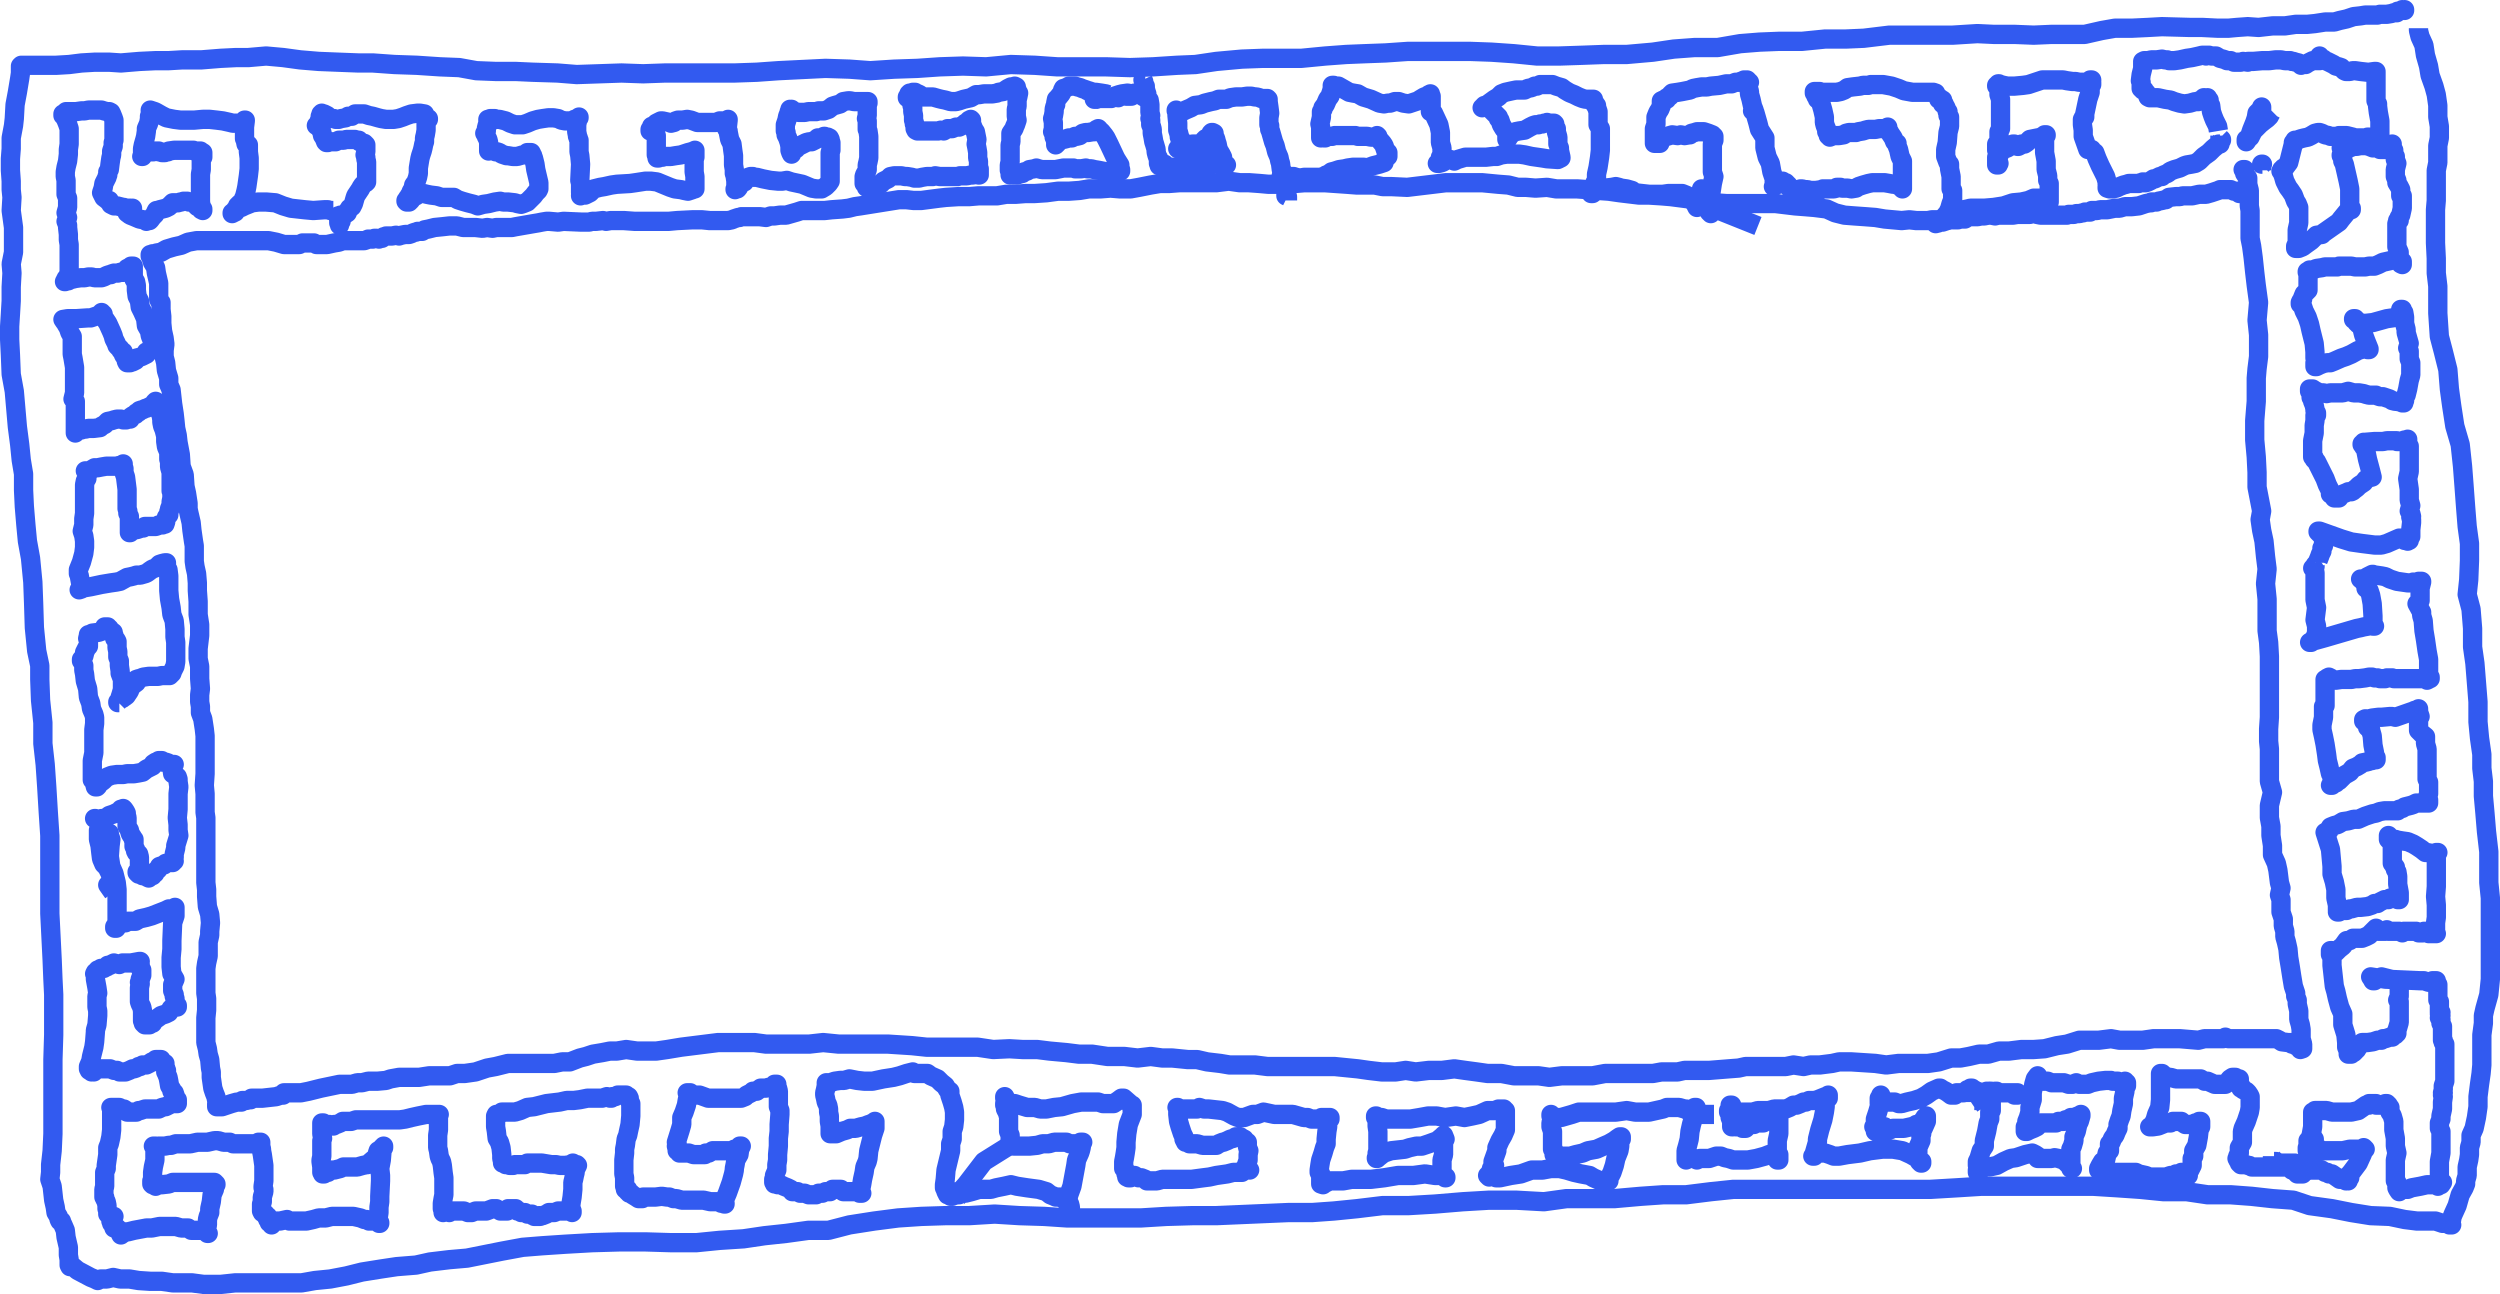 <?xml version="1.0" encoding="UTF-8" standalone="no"?>
<svg
   xmlns:dc="http://purl.org/dc/elements/1.1/"
   xmlns:cc="http://creativecommons.org/ns#"
   xmlns:rdf="http://www.w3.org/1999/02/22-rdf-syntax-ns#"
   xmlns:svg="http://www.w3.org/2000/svg"
   xmlns="http://www.w3.org/2000/svg"
   xmlns:sodipodi="http://sodipodi.sourceforge.net/DTD/sodipodi-0.dtd"
   xmlns:inkscape="http://www.inkscape.org/namespaces/inkscape"
   width="647.2"
   height="335"
   version="1.1"
   id="svg2"
   inkscape:version="0.91 r13725"
   sodipodi:docname="greek border.svg">
  <defs
     id="defs134" />
  <sodipodi:namedview
     pagecolor="#ffffff"
     bordercolor="#666666"
     borderopacity="1"
     objecttolerance="10"
     gridtolerance="10"
     guidetolerance="10"
     inkscape:pageopacity="0"
     inkscape:pageshadow="2"
     inkscape:window-width="1125"
     inkscape:window-height="694"
     id="namedview132"
     showgrid="false"
     inkscape:zoom="0.35898195"
     inkscape:cx="326.02588"
     inkscape:cy="258.79467"
     inkscape:window-x="0"
     inkscape:window-y="0"
     inkscape:window-maximized="0"
     inkscape:current-layer="svg2"
     fit-margin-top="0"
     fit-margin-left="0"
     fit-margin-right="0"
     fit-margin-bottom="0" />
  <path
     d="m 621.9,2.5 0,0 0,0 0,0 0,0 0,0 0,0 0,0 0,0.2 0.4,0 0,0 0,0 0,0 0,0 L 621.9,2.5 l 0.4,0.2 0,0 0,0 0,0 0,0 0,0 L 622.5,2.5 l 0,0 0,0 0,0 0,0 0,0 0,0.2 -0.2,0 0,0 0,0 0,0 -0.4,0 0,0 0,0 0,0 0,0 -0.4,0 0,0 0,0 -0.4,0.2 -0.4,0 0,0 -0.2,0.4 0,0 -0.4,0 -0.4,0 -0.6,0.2 -1.2,0.2 -1,0 -0.8,0 -0.6,0.2 -0.8,0 -0.6,0 -0.8,0 -1,0 L 611.1,4.1 l -1.8,0.2 -1.8,0.6 -1.8,0.4 -1.4,0.4 -2.4,0 -2.6,0.4 -2,0.2 -3,0 -2.8,0.4 -1,0 -2.2,0 -3.6,0.4 -2.8,-0.2 -2.8,0.2 -2.2,0.2 -2.8,0 -4,-0.2 -3.2,0 -7.2,-0.2 -3.6,0.2 -4.2,0.2 -4.4,0 -3.4,0.6 -4.4,1 -4.6,0 -4,0 -4.6,0.2 -5,-0.2 -5.4,0 -4.2,-0.2 -6.4,0.4 -5.8,0 -6,0 -4.6,0 -6.6,0.8 -4.6,0.2 -5.4,0 -6,0.6 -6,0 -5,0.2 -5,0.4 -5.8,1 -6,0 -5.4,0.4 -5.4,0.8 -6.8,0.6 -6,0 -5.4,0.2 -6,0.2 -5.8,0 -6,-0.6 -5.8,-0.4 -5.6,-0.2 -5,0 -5.6,0 -5.4,0 -5.8,0.4 -5.4,0.2 L 348.5,14.1 l -5.4,0.4 -6.2,0.6 -5.2,0 -4.8,0 -5.4,0.2 -6.6,0.6 -5.4,0.8 -4.8,0.2 -6.2,0.4 -6,0.2 -6.2,-0.2 -6.4,0 -6.2,0 -5.8,-0.4 -6.2,-0.2 -6.4,0.6 -6,-0.2 -6,0.2 -5.8,0.4 -6,0.2 -6.2,0.4 -5.4,-0.4 -6.2,-0.2 -12.2,0.6 -5.6,0.4 -5.8,0.2 -5.2,0 -6.2,0 -6.6,0 L 166.5,19.1 160.9,18.9 155.1,19.1 149.3,19.3 l -5,-0.4 -6.4,-0.2 -4.4,-0.2 -5.2,0 -5,-0.2 L 118.9,17.5 l -5,-0.2 -6,-0.4 -5.8,-0.2 -5.6,-0.4 -3.8,0 -5.2,-0.2 -5,-0.2 -4.8,-0.4 -4.4,-0.6 L 68.9,14.5 l -4.6,0.4 -3.2,0 -4,0.2 -5,0.4 -5,0 -3.4,0.2 -3.4,0 -4.2,0.2 -4.8,0.4 -3,-0.2 -3.8,0 -3.4,0.2 -3.2,0.4 -3.4,0.2 -2.6,0 -2.2,0 -1.4,0 -1.6,0 -0.6,0 -0.2,0 -0.4,0 -0.2,0.2 0,0 0,0 0,0 0,0 0,0 0,0 0,0 0.2,0.2 0,0 -0.2,0 0,0 0,0.2 0,0 0,0 0,0.2 0,0 0,0.2 0,0.6 0,0.4 -0.2,1.4 -0.6,3.6 -0.6,3.2 -0.2,3.6 -0.2,1.8 -0.6,3.2 0,2.8 L 2.7,41.1 l 0,3 0.2,2.8 0,2.2 0.2,2 -0.2,3.4 0.6,4.4 0,3.4 0,3 -0.6,3 0.2,2.4 -0.2,3.6 0,3.6 -0.2,3.4 -0.2,3.2 0,3.4 0.2,4 0.2,5 0.8,4.4 0.8,9.2 0.6,4.6 0.4,4 0.6,3.6 0,4.2 0.2,4.2 0.4,4.8 0.4,4.2 0.8,4.4 0.6,6.2 0.2,5.4 0.2,6.4 0.6,6 0.8,3.8 0,3.6 0.2,5.4 0.6,5.8 0,5.4 0.6,5.4 0.4,5.8 0.4,6.6 0.4,6 0,7 0,6.6 0,6.6 0.6,12 0.2,5 0.2,4 0,5 0,5.4 -0.2,6.4 0,4.2 0,5.4 0,5.4 0,4.2 -0.2,4.4 -0.4,3.6 0,2 -0.2,1.8 0.6,1.8 0.2,1.8 0.2,1.8 0.4,1.8 0.2,1.4 0.6,1 0.2,0.8 0,0 0.2,0.4 0.4,0 0.2,0.6 0.2,0.4 0.6,1.4 0.2,1.8 0.6,2.6 0,2 0.2,1.2 0,1.4 0.2,0.4 0.6,0 0.2,0 1.2,1 3.4,1.8 1,0.4 0.8,0.4 0.8,-0.4 1.6,0 1.6,-0.4 1.8,0.4 2.4,0 2.4,0.4 3,0.2 3,0 2.8,0.4 2.4,0 2.6,0 3,0.4 2.2,0 2.2,0 3.8,-0.4 3.6,0 3,0 4,0 3.4,0 3.2,0 3.4,-0.6 4,-0.4 4.2,-0.8 4,-1 5,-0.8 4,-0.6 5,-0.4 3.6,-0.8 5,-0.6 4.6,-0.4 4,-0.8 5,-1 5.4,-1 5,-0.4 6,-0.4 7,-0.4 7,-0.2 6.8,0 6.6,0.2 6.6,0 6,-0.6 6.2,-0.4 5.4,-0.8 5.6,-0.6 5.8,-0.8 5.2,0 5.4,-1.4 6.4,-1 6.2,-0.8 6,-0.4 6.2,-0.2 6.2,0 6.6,-0.4 6.4,0.4 6.4,0.2 6,0.4 5.8,0 6.6,0 6.6,0 6.6,-0.4 6.8,-0.2 6.2,0 18.6,-0.8 6.2,0 5.6,-0.4 6,-0.6 6.6,-0.8 6.8,0 6.8,-0.4 7.2,-0.6 6.8,-0.4 7,0 7.2,0.4 5.8,-0.8 6.4,0 6,0 6.8,-0.6 5.8,-0.4 6,0 6.4,-0.8 5.8,-0.6 6.4,0 6,0 6.4,0 6.2,0 6.4,0 6.8,0 6.4,0 6.4,0 6.8,-0.4 6.4,-0.4 5.8,0 6,0 5.8,0 5.6,0 5.8,0 6.4,0.4 5.8,0.4 6,0.6 6,0 5.4,0.8 6,0 5.4,0.4 5.4,0.6 5.4,0.4 4.2,1.4 5.8,0.8 5,1 5,0.8 5,0.2 3.8,0.8 3.2,0.4 2.6,0 2.2,0 1.8,0.6 1.4,0 0.6,0.4 0.4,0 0,0 0,0 0,0 -0.4,0 0,0 0,0 0,0 0,0 0,0 -0.2,0 0,0 0,0 0,-0.4 0,0 0,0 0.2,0 0,-0.2 0,-0.4 0,0 0.4,-0.4 0,-0.4 0.4,-1 1,-2.2 0.8,-2.8 1,-1.8 0.4,-1 0,-0.8 0.4,-1.4 0,-2.2 0.4,-1.8 0.2,-1.4 0,-1.8 0.4,-1.4 0,-1.8 0.8,-1.8 0.6,-2.8 0.4,-2.8 0,-2.6 0.4,-3.2 0.4,-2.8 0.2,-2.2 0,-2.8 0,-1.8 0,-1.2 0,-2 0.4,-3 0,-2 0.4,-1.8 1,-3.6 0.4,-4 0,-2.8 0,-3.2 0,-3.2 0,-3.6 0,-4 0,-4.2 -0.4,-4 0,-3.6 0,-4.4 -0.6,-5.2 -0.4,-4.8 -0.4,-4.4 0,-3.8 -0.4,-3.4 0,-3.6 -0.6,-4.2 -0.4,-4.2 0,-5.2 -0.4,-5 -0.4,-5 -0.6,-4.2 0,-4.8 -0.4,-5 -1,-3.8 0.4,-3.8 0.2,-5 0,-4.4 -0.6,-4.4 -0.4,-5 -0.4,-5.4 -0.4,-5.2 -0.6,-5.6 -1.4,-4.8 -0.8,-5.2 -0.6,-4.4 -0.4,-5 -1.2,-4.8 -1,-3.8 -0.4,-6 0,-3.6 0,-3.4 -0.4,-3.4 0,-3.8 -0.2,-4 0,-3.4 0,-2.4 0,-2.8 0.2,-2.4 0,-3 0,-2.8 0,-2 0.4,-2 0,-2.6 0,-1.8 0.4,-2 0,-3 -0.4,-2.4 0,-3 -0.4,-2.8 -0.6,-2.2 -1,-2.8 -0.4,-2.4 -0.8,-2.8 -0.4,-2.6 -1,-2.2 -0.4,-1.6 0,-0.4 0,-0.2"
     id="path34"
     inkscape:connector-curvature="0"
     style="fill:none;stroke:#325af0;stroke-width:5;stroke-linejoin:round" />
  <path
     d="m 586.1,43.3 -0.4,-0.6 0,-0.2 -0.2,0 0.2,0 -0.2,0.2 0,0.2 0,0.4 0,0.4 0,0.2 0,0 0,0.2 0,0 0,0 0,0"
     id="path36"
     inkscape:connector-curvature="0"
     style="fill:none;stroke:#325af0;stroke-width:5;stroke-linejoin:round" />
  <path
     d="m 581.1,44.1 0,-0.2 -0.4,0 0,0 0,0 0.4,0 0,0 0,0 0,0.2 0,0.2 0,0.2 0,0.4 0.4,0.6 0.4,0.6 0,1.6 0.4,1.6 0,2 0,2 L 582.5,54.5 l 0,2.2 0,5 0.4,2 0.4,3 0.4,3.8 0.4,3.4 0.6,4.4 -0.4,4.6 0.4,3.8 0,2.4 0,3.2 -0.4,3.2 -0.2,2.4 0,2.8 0,3.2 -0.4,5 0,5 0.4,4.4 0.2,4 0,3.8 1.2,6.2 -0.4,2.2 0.4,2.8 0.6,2.8 0.4,4 0.4,3.2 -0.4,3.8 0.4,4 0,2.8 0,2.6 0,2.8 0.4,3 0.2,3.6 0,2.8 0,2.6 0,2.6 0,3 0,3.2 0,1.6 -0.2,3 0,3.2 0.2,2 0,2 0,6.4 0.8,2.8 -0.8,3.4 0,3.2 0.4,2.2 0,2.4 0.4,2.6 0,2.4 1,2.2 0.4,1.8 0.4,3.2 0.4,1.4 -0.4,1.8 0.4,1.2 0,1.4 0,1.8 0.6,1.8 0,1.8 0.4,1.4 0,1.4 0.4,1.4 0.4,1.8 0.2,2.2 0.4,2.4 0.4,2.6 0.4,2.4 0.6,1.8 0,0.8 0.4,1 0,1 0.4,1.8 0,2.2 0.4,1.4 0.2,1.2 0,1 0,1.4 0.4,1.4 0,0.4 0,0.8 -0.6,0.2 0,0 0,0 0,0 0,0 0,0 0,-0.2 0,0 -0.4,-0.4 0,0 0,0 0,-0.4 -0.4,0 -0.4,0 0,0 -0.2,-0.4 -0.4,0 0,0 -0.4,0 0,0 -0.4,-0.4 -0.6,0 -1.6,-0.2 -0.6,-0.4 -0.8,-0.4 0,0 -0.2,0 -0.4,0 -0.4,0 -0.4,0 -0.4,0 -1,0 -1,0 -1.4,0 -0.8,0 -1,0 -1.8,0 -1.2,0 -1.4,0 -0.4,0 -0.6,0 -0.8,-0.4 -0.6,0.4 -0.4,0 -0.4,0 -0.6,0 -0.8,0 -1,0 -1.6,0 -1.6,0.4 -4.8,-0.4 -4.6,0 -2.2,0 -2.8,0.4 -2.8,0 -3.2,0 -2.2,-0.4 -3.2,0.4 -2.8,0 -2.2,0 -3.2,1 -2.6,0.4 -3.2,0.8 -2.8,0.2 -3.2,0 -3.2,0.4 -2.6,0 -2.8,0.8 -2.4,0 -2.6,0.6 -2.2,0.4 -2.4,0 -3.2,1 -2.8,0.4 -3,0 -1.8,0 -2.8,0 -3.2,0.4 -2.8,-0.4 -6.2,-0.4 -3.2,0 -1.8,0.4 -3.2,0.4 -2.4,0 -1.8,0.4 -2.6,-0.4 -2,0.4 -3.2,0 -3,0 -2.8,0 -1.4,0 -1.8,0.4 -2.6,0.2 -5,0.4 -2,0 -2.2,0 -2.2,0 -1.8,0.4 -2,0 -2.2,0 -2.2,0.4 -1.8,0 -5.6,0 -2.6,0 -2.4,0 -3.2,0.6 -2.2,0 -3.2,0 -2.6,0 -3.2,0.4 -2.8,-0.4 -3.6,0 -2.8,0 -3.2,-0.6 -3.6,0 -2.8,-0.4 -3,-0.4 -2.8,-0.4 -3.2,0.4 -3.4,0 -3.4,0.4 -2.6,-0.4 -2.6,0.4 -3.6,0 -3.4,-0.4 -2.8,-0.4 -6,-0.6 -3,0 -3.2,0 -2.8,0 -3,0 -2.6,0 -2.8,0 -3.2,-0.4 -3.8,0 -2.8,0 -2.4,-0.4 -3.4,-0.4 -2.6,-0.6 -2.4,0 -4,-0.4 -2.6,0 -3,-0.4 -3.4,0.4 -3.4,-0.4 -4.4,0 -4,-0.6 -3.4,0 -3.2,-0.4 -4.4,-0.4 -3.2,-0.4 -3.8,0 -3.4,-0.2 -4.2,0.2 -4,-0.6 -4.6,0 -4,0 -4.6,0 -3.8,-0.4 -6.2,-0.4 -4.4,0 -3.4,0 -5,0 -4,-0.4 -3.6,0.4 -3.6,0 -3.8,0 -3.8,0 -3,-0.4 -2.8,0 -2.8,0 -3.8,0 -3.2,0.4 -3.2,0.4 -3.2,0.4 -3.6,0.6 -2.8,0.4 -2,0 -3,0 -2.8,-0.4 -2.4,0.4 -1.8,0 -2,0.4 -2.4,0.4 -1.8,0.6 -1.6,0.4 -2.6,1 -2,0 -2,0.4 -3.4,0 -2.4,0 -2.2,0 -2.2,0 -1.8,0 -3.2,0.8 -2.2,0.4 -3,1 -2.8,0.4 -2,0 -1.8,0.6 -3,0 -2.4,0 -2.6,0.4 -3,0 -2.2,0 -2.2,0.4 -1.2,0.4 -2.2,0.2 -2.4,0 -1.6,0.4 -1.2,0 -1.4,0.4 -1.2,0 -1.2,0 -0.4,0 -0.4,0 -4.8,1 -1.6,0.4 -1.6,0.4 -2,0.4 -2,0 -1,0 -0.2,0 -0.4,0 -0.4,0 -0.2,0 -0.2,0 0,0 0,0 0,0 -0.2,0.6 -0.6,0 -1.2,0.4 -3.6,0.4 -1.6,0 -0.4,0 -0.8,0 -0.2,0.4 -0.4,0 -0.8,0.2 -0.4,0 -0.2,0 -0.2,0 0,0 0,0 0,0 0,0 0,0 0,0 0,0 0,0 -0.2,0 0,0 -0.2,0.4 -0.4,0 0,0 0,0 -0.2,0 0,0 -0.4,0 0,0 0,0 -0.2,0 -1.4,0.4 -1.2,0.4 -1.2,0.4 -1,0 -0.4,0 0,-0.4 0,0 0,0 0,0 0,0 0,0 0,0 0,0 0,0 0,0 0,0 0,0 0,0 0,-0.4 0,0 0,0 0.2,0 0,0 0,-0.4 0,0 -0.2,-0.4 -0.2,-1 -0.4,-1 -0.4,-1.2 -0.2,-1.4 -0.2,-1.4 0,-1.4 -0.2,-1 -0.2,-2.2 -0.4,-1.4 -0.2,-1.4 -0.4,-1.6 0,-2 0,-1.2 0,-1 0,-2.2 0.2,-2 0,-3 -0.2,-1.4 0,-1.8 0,-1.4 0,-1.4 0,-0.8 0,-1 0.2,-1.4 0.4,-1.8 0,-1.8 0,-1.8 0.4,-1.8 0,-1 0.2,-2.2 -0.2,-2.2 -0.6,-2 -0.2,-2.6 0,-1.8 -0.2,-1.8 0,-3.4 0,-2.6 0,-2 0,-2.8 0,-2 0,-1.8 0,-2.2 -0.2,-1.4 0,-2.6 0,-2.2 -0.2,-2.2 0.2,-3 0,-3 0,-3.6 0,-3.2 -0.2,-1.8 -0.4,-2.6 -0.6,-1.6 0,-1.6 -0.2,-1.2 0,-1.8 0.2,-1.6 -0.2,-2.6 0,-3.2 -0.4,-2 0,-2.6 0.4,-3.4 0,-2.8 -0.4,-2.6 0,-3.4 -0.2,-2.8 0,-2 -0.2,-2.4 -0.4,-1.8 -0.2,-1.4 0,-2 0,-2 -0.2,-1.2 -0.4,-2.8 -0.2,-2 -0.6,-2.6 -0.2,-1 0,-1.4 -0.4,-2.6 -0.4,-1.8 -0.2,-3 -0.8,-2.2 -0.2,-3 -0.6,-3.2 -0.2,-1.8 -0.4,-1.8 -0.2,-2 -0.2,-1.8 -0.4,-2.6 -0.2,-1.8 -0.2,-1.8 -0.6,-1.4 0,-1.6 -0.6,-2 -0.2,-2 -0.4,-1.6 0,-1.6 0.2,-1.6 -0.2,-1.6 -0.4,-1.8 -0.2,-2 0,-1.8 -0.2,-1.8 0,-1.2 0,-0.2 0,-0.4 -0.4,-0.4 -0.2,-0.4 0,-0.4 0,-1.4 0,-2.4 -0.6,-2.6 -0.2,-1.4 -0.2,-0.4 -0.6,-1 0,-0.4 -0.2,-0.2 0,-0.2 0,-0.2 -0.4,-0.6 0,-0.2 0,0 0,-0.2 0.4,0 0,0 0,0 0,0 0.2,-0.2 0,0 0,0 0.2,0 0,0 0.4,0 0.2,0 L 40.5,65.5 41.7,65.3 43.1,64.5 l 2,-0.6 1.8,-0.4 1.8,-0.8 2.2,-0.4 1.6,0 1.8,0 1.8,0 1.4,0 2.2,0 1.8,0 1.8,0 1.2,0 0.8,0 1.2,0 1.2,0 0.6,0 1.2,0 2,0.4 2,0.6 2.4,0 1,0 0.6,0 0.8,-0.4 0.6,0 0.8,0 0.6,0 1,0 0.6,0.4 1.2,0 1.6,0 1.8,-0.4 1.2,-0.2 0.6,-0.2 0.4,-0.2 0.8,0 0.4,0 0.6,0 1.4,0 1.4,0 1,0 0.6,-0.2 0.4,-0.2 0.6,0 0.2,0 0.4,0 0,0 0.4,-0.2 0.6,0 0.6,0.2 0.4,-0.2 0.4,0 0.4,-0.4 0.2,0 0.4,-0.2 0,0 1,0 0.6,0 1,-0.2 0.8,0.2 0.6,-0.2 1,-0.2 1,0 0.6,-0.2 0.4,-0.2 0.6,-0.2 0.2,0 0.4,-0.2 0.2,0 0.2,0 0.4,0 0.4,0 0.6,-0.4 1,-0.2 1.6,-0.4 2,-0.2 1.8,-0.2 2,0 1.6,0.4 1.4,0 1.8,0 1.8,0.2 1.2,-0.2 1.4,0.2 1,-0.2 2.4,0 1.6,0 1,-0.2 4.6,-0.8 1.2,-0.2 1,-0.2 1.2,-0.2 0.6,0 L 144.5,57.5 l 1.4,-0.2 4.6,0.2 0.8,0 0.2,0 1,0 0.8,-0.2 1,0 1.8,-0.2 0.8,0.2 1.2,-0.2 0.8,0 1,0 1.6,0 2.8,0.2 1.6,0 0.8,0 1,0 0.8,0 0.8,0 0.6,0 1.8,0 1.4,0 2.2,-0.2 4,-0.2 2.4,0 2,0.2 1.8,0 2,0 1,0 1,-0.2 0.4,-0.2 1.2,-0.4 0.4,0 0.4,-0.2 1.2,0 1.2,0 1,0 1.4,0 1.6,0.2 1.2,-0.4 1,0 1.4,-0.2 1.6,0 1.4,-0.4 1.4,-0.4 L 207.5,54.5 l 1,0 1.4,0 1.4,0 0.8,0 1.4,0 1.8,-0.2 2.8,-0.2 1.6,-0.2 1.6,-0.4 1.4,-0.2 10,-1.6 2,0 1.8,0.2 2,0 4.6,-0.6 1.8,-0.2 3.2,-0.2 2.8,0 2.4,-0.2 2,0 2.8,0 2.4,-0.4 2.4,0 2.6,-0.2 2.4,0 3,-0.2 3,-0.4 2.8,0 2.8,-0.2 2.4,-0.4 3,0 2.6,-0.2 2.4,0.2 2.8,0 2.2,-0.4 3,-0.6 2.4,-0.4 2.4,0 2.6,-0.2 3,0 3.6,0 3,0 3.2,-0.4 2.8,0.4 2.4,0 L 326.1,47.5 l 2.2,0.2 2.6,0 2.4,-0.2 2,0 2.4,-0.2 2.6,0 2.6,0 5.8,0.4 2.6,0.2 2,0 2.6,0 2,0.4 2.2,0 4.2,0.2 10,-1.2 9.4,0 4.2,0.4 2.6,0.2 2.4,0.6 2.2,0 2.4,0.2 3,-0.2 2.4,0.4 2.6,0 2.8,0 L 411.1,49.1 l 2.6,0.2 2.8,0.2 2.8,0.4 5,0.6 2.6,0 3.2,0.2 2.4,0.2 6.2,0.8 1.8,0.6 3.6,0.2 2.8,0.2 2.8,0 1.8,0 3.2,0 2.2,0 2.8,0 5,0.6 2.6,0.2 2.4,0.2 3.2,0.4 2.2,1 2.4,0.6 2.6,0.2 L 482.9,56.1 l 2.6,0.2 2.4,0.4 2.2,0.2 2.2,0.2 2,-0.2 1.8,0.2 1.8,0 1.2,0 1,-0.2 2.2,0 1.4,-0.2 1,0.2 0.4,-0.2 0.4,0.2 1,0 0.4,0 0.6,-0.2 0.4,0 0.8,0 0.6,-0.4 0.8,-0.2 0.4,0 0.6,0 0.8,0 1,-0.2 0.8,0 1,-0.2 0.8,0 1,0.2 0.8,-0.2 1,0 0.8,0 0.6,0 1.4,0 1.2,-0.2 0.6,0 0.8,0 1.4,0 0.4,0 0,-0.2 1,0 0.8,0.2 1,0.2 1,0 1.2,0 0.6,0 0.4,0 1,0 0.8,0 0.4,0 0.4,0 0.2,0 0.4,0 0.4,0 0,0 0.4,-0.2 0.6,0 0,0 0.8,0 0.6,-0.2 0.8,0 0.8,-0.2 0.2,0 0.4,-0.2 0.4,0 0.4,0 0,0 0.6,0 0.4,-0.4 0.4,0 0.4,0 0.2,0 0.4,0 0.8,-0.2 0.6,0 1.2,0 1,-0.2 1,-0.2 1.2,0 1.4,-0.4 0.4,0 1.4,0 1.8,-0.2 1.8,-0.6 1,-0.2 0.4,0 0,-0.2 0.4,0 0.2,0 0.8,0 0.4,-0.2 1,-0.2 0.8,-0.2 0.2,0 0.8,-0.6 1.8,-0.2 1,0 0.8,-0.2 2.4,0 1.8,-0.4 0.8,0 1,0 1.4,-0.4 1.8,-0.6 0.4,-0.2 0.8,0 0.2,0 0.4,0 0.4,0 0.4,0 0,0 0.4,0 0.2,0 0.4,0.2 0.4,0.2 0.4,0 0.4,0 0.2,0 0,0 0,0 0,0 0,0 0,0 0,0 0,0 0,0 0,0 0,0 0.4,0.4 0,0 0,-0.4 0,0.4 0,0 0,0 0,0 0,0 0,0 0,0 0,0 0,0 0,0 0,0 0.4,0 0,0 0,0 0,0 0,0 0,0.2 -0.4,-0.2 0,0.2 0,-0.2 0,0 0,0.2 0,0 0.4,0 0.4,-0.2 2,0"
     id="path38"
     inkscape:connector-curvature="0"
     style="fill:none;stroke:#325af0;stroke-width:5;stroke-linejoin:round" />
  <path
     d="m 333.3,51.9 0,-0.2 0,0 0,-0.4 0,0 0,0 0,0 0,0 0,-0.2 0,-0.2 -0.4,-0.2 0,-0.2 0,-1.2 0,-0.4 0,-0.4 0,-0.2 0,-0.4 0,-0.2 0,-0.4 -0.2,-0.2 0,-0.4 -0.2,-1 L 332.1,44.5 331.7,43.9 331.5,42.3 l -0.2,-0.6 -0.2,-1 -0.6,-1.4 -0.4,-1.6 -0.4,-1 -0.4,-1.4 -0.4,-1.4 -0.2,-0.4 0,-1 -0.2,-0.2 0,-0.4 0,-0.2 0,-0.4 0,-0.2 0,-0.6 0.2,-1.2 -0.2,-1.6 -0.2,-1.4 0,-0.6 -0.2,-0.2 -0.2,0 -0.2,0 0,0 -0.6,0 -0.2,0 -0.4,0 -0.4,-0.2 -0.8,-0.2 -0.4,0 -1,-0.2 -1,0 -1.4,0.2 -1,0 -0.6,0 -1.4,0.2 -1,0.4 -0.8,0 -1.2,0 -1,0.4 -1,0.2 -1.6,0.4 -1,0.4 -1.6,0.2 -1,0.6 -1.4,0.6 -0.8,0.4 -0.8,0 -0.4,0 0,0 -0.2,-0.2 0,0 -0.2,0 0,0 0,0 0,0 0,0 0,-0.2 0,0 0,0.2 0.2,0 0,0.2 0,0 0,0 0,0.4 0,0.6 0.2,2 0,0.6 0,0.4 0,0.8 0.2,0.6 0.2,0.8 0,0.4 0.2,0.2 0,0 0.4,0.6 -0.4,0.8 0,0.6 -0.2,0.6 0,0.2 -0.2,0 0,0 -0.2,0 0,0 0.2,0 0,0 0,0 0,0 0.2,0 0,0 0,0 0.2,0.2 0,-0.2 0,0 0,0 0,0 0,0 0,0 0,0 0.4,0 0,0 0.2,0 0.2,0 0.2,0 0.2,-0.2 0.4,-0.4 0.6,-0.2 0.4,0 0.2,0 0.4,0 0.6,0.2 0.4,0 0.2,0 0.2,0 0,0 0.2,0 0,0.4 0,0 0.2,0 0.6,0 0,0 0.2,0 0.2,0 0.2,0 0.2,0 0,-0.4 0,0.4 0,0 -0.2,0 0,0 0,0 0,0 0.4,0 0,0 0,-0.4 0,0 0,0 0,0 0,0.4 0.4,0.2 0,0"
     id="path40"
     inkscape:connector-curvature="0"
     style="fill:none;stroke:#325af0;stroke-width:5;stroke-linejoin:round" />
  <path
     d="m 311.9,38.9 0,0 0.2,0 0,0 0.4,-0.2 0.2,-0.2 0,-0.2 0.2,0 0,0.2 -0.2,0 0,0 0,0.2 0,0 0,0.2 0,0 0,0 -0.2,0 0,0 0,0 0,0.2 0,0 0,0 -0.4,0 0.4,0 0,-0.2 0,0 0,0 0,0 0,0 0,0 0,0 0,0 -0.4,0 0,0.2 0,-0.2 0,0.2 0,0 0,0 0.4,-0.2 0,0 0,0 -0.4,0 0,0.2 0,0 0,0 0,0 -0.2,-0.2 0,0.2 -0.2,0 0,0 -0.2,-0.2 0,0.2 0,-0.2 0,0.2 0,0 0,0 0,0.2 0,0 0,0 -0.2,0 0,0 0,0 0,0 0.2,0 0,0 0,0.2 0,0 0,0 0,0 0,0 0,0 0,0 0,0 0,0 0,-0.2 0,0 0,0 0,0 0,0 0,0 0,0 0,0 0,0 0,0 0,0 0,0 0,0 0,0 0,0 0,0 0,0 0,0.2 0,0.6 0,0.2 0,0.6"
     id="path42"
     inkscape:connector-curvature="0"
     style="fill:none;stroke:#325af0;stroke-width:5;stroke-linejoin:round" />
  <path
     d="m 312.7,38.3 0,-0.4 0,0 0.2,0.4 0,-0.4 0,0 0,0 0,0 0,0 0,0 -0.2,0 0.4,0.4 0,0 0,-0.4 0,0.4 0,-0.4 0,0 0,0 0,0 0,0.4 0,0 0,0 0,0 0,0 0,0 0,-0.4 L 313.7,37.5"
     id="path44"
     inkscape:connector-curvature="0"
     style="fill:none;stroke:#325af0;stroke-width:5;stroke-linejoin:round" />
  <path
     d="m 308.3,37.9 0,0 0,0 0,-0.2 L 308.5,37.5 l 0,0 0,0 0.2,-0.2 0,0 0,0 0.2,0 0.4,0 0.2,0 0.4,0 0.2,0 0.8,0 0.4,-0.4 0.2,0 0.2,-0.6 0.4,-0.4 0.4,-0.2 0.2,0 0,0 0.2,-0.2 0.4,-0.4 L 313.5,34.5 l 0.2,-0.2 0.2,0 0,0 0.4,0.2 0,0 0,0.4 0,0 0,0.2 0.2,0.4 0.2,0.4 0.2,0.8 0.2,0.6 0.2,1 0.2,0.6 0.6,1 0.4,0.8 0,0.6 0,0.4 0,0.2 0.2,0 0,0.4 0.2,0 L 317.1,42.5 l 0,0.2 0,0 0,0 0.4,0 L 316.9,42.5 316.5,42.3 l -0.2,0 -0.2,0 -0.8,0 -0.4,0 -1.4,0.4 -1.4,0 -0.8,0.2 -1.4,-0.2 -0.4,0 -0.6,0 -0.4,-0.2 -0.2,0 -0.2,0 -1.2,0.2 -0.4,0 -1.2,0.2 -0.6,0.4 -1.2,0 -0.8,0 -0.6,0 -0.4,-0.4 -0.2,-0.2 0,-0.2 -0.4,0.2 0,0 0,0 -0.2,0 0,0.2 0,-0.2 -0.4,0 0,0 0,0 0,-0.2 0,0 0,0 0,0.2 0,0 0,0 0,0 -0.2,0.2 0.2,0 0,-0.2 0,0 0,0 0,0 0,0 0,0.2 0,0 -0.2,0 0,0 -0.2,0 0,0 0,0 0,-0.2 0,0 0,0 0,-0.2 0,0 0,0 0,0.2 0,-0.2 0,0 0,-0.2 0,0 -0.2,0 0,-0.2 0,-0.2 0,-0.2 0,-0.4 0,-0.2 0,-0.2 -0.2,-0.2 -0.2,-0.6 -0.2,-0.8 0,-0.6 -0.4,-1.4 -0.2,-0.6 -0.2,-1.2 -0.2,-1 0,-0.6 0,-0.4 -0.2,-0.8 -0.2,-0.4 0,-0.4 0,-0.8 -0.2,-0.4 0.2,-0.8 -0.2,-0.8 0,-0.2 0,-1 0,-0.6 0,-0.2 -0.2,-1.2 -0.4,-0.4 -0.2,-0.6 0,-0.6 -0.2,-0.6 -0.2,-0.8 0,-0.6 -0.2,-0.2 0,-0.2 -0.2,-0.2 0,0 0,0 0,0 0,0 0,0 0,0 0,-0.4 0,0 0,0 0,-0.2 0,0 -0.2,-0.4 0,0 0,0 0,0 0,0 0,0 0,0 0,0 0,0 0,0 0.2,0 0,0 0.2,-0.2 0.2,0"
     id="path46"
     inkscape:connector-curvature="0"
     style="fill:none;stroke:#325af0;stroke-width:5;stroke-linejoin:round" />
  <path
     d="m 296.1,24.9 0,0 0,0.2 -0.2,-0.2 0,0 0,0 -0.4,-0.4 0,0 -0.2,0 -0.4,-0.2 -0.4,0.2 -1,0 -0.6,0.4 -0.8,0 -0.6,0 -0.4,-0.4 -0.6,0 -0.2,0 -0.2,0 0,0 0,0 -0.2,0.4 0,0 0,0.2 0,0 -0.2,0 0,0 0,-0.2 0,0.2 0,0 0,0 0,0 0,0 -0.2,0.2 0,0 0,-0.2 0,0 -0.2,0 0,0 0,0 -0.4,0 0,0 -0.2,0 -0.4,0 -0.4,0.2 -0.2,0.2 0,0 -0.2,0 0,0 0,0 0,0 0,0 -0.4,0 0,0 0,-0.2 0,0.2 0,0 0,0 0,0 0,0 0,0 0,0 0,0 0,0 0,0 0,0 0,0 -0.2,0 0,0 0,0 0,0 0,0 -0.2,0 0.2,0 -0.2,0 0,0 0,0 0,0 0,0 0,0 0,0 -0.2,0 0,0 0,-0.2 0,0 0,0 0,0 -0.2,0 0,0 0,0 0,0.2 -0.2,0 0.2,0 -0.2,0 0,-0.2 -0.2,0 -0.6,0 -0.2,0 -0.4,0 -0.2,0 -0.2,0 -0.4,0.2 -0.2,0 0,0 0,0 0,0 0,0 -0.2,0 0,0 0,0 -0.2,0 0,0 0,0 0,0 0,0 0,0 0,0 0,0 0,0 0,0 0,0 0,0 0,0 0,0 0,0 0,0 0,0 0,0 0,0 0,0 0,0 0,0 0,0 0,0 0,0 0,0.2 0,0 0,0 0,0 0,0 0,0 0,-0.2 0,0 0.2,0 0,0 0,0 0,0.2 0,0 0,0 0,0 0.2,0 0.2,0 0.4,-0.2 0.4,0 0.6,0 0.8,0 0.4,0 0.6,-0.2 0.4,0 0.4,0 0.6,-0.4 1.2,-0.4 0.8,-0.2 1.4,-0.2 1,0.2 0.4,0 L 293.7,24.1 l 0,0 0.2,0 0,0 0,0 0,0 -0.2,0 0,0 0.2,0.2 0,0 0,0 0,0 -0.2,0.2 -0.4,0 -0.4,0 -0.8,0 -0.6,0 -1.2,0.4 -0.6,0 -0.8,0.2 -0.6,0 -0.4,0.2 -0.2,0 -0.2,0 -0.4,0 -0.2,0.2 -0.4,0 -0.2,0 -1.4,0 -0.4,0 -0.6,0 -0.2,0 0,0 0,0 -0.2,0 0,0 0,0 0,0 0,0 0,0 0,0 0,0 0,-0.2 0,0 0,0 0,0 0,0 0,0 0,0 0,0 0,0.2 0,-0.2 0,0.2 0,0 0,0 0,0 0,0 0,0 0,0 0,0 0.2,0 0,0 0,0 0,0 0,0 0.2,0.2 0.4,0 0.4,0.6 0.2,0.6"
     id="path48"
     inkscape:connector-curvature="0"
     style="fill:none;stroke:#325af0;stroke-width:5;stroke-linejoin:round" />
  <path
     d="M 286.9,24.5 286.3,24.3 285.1,24.1 l -1.4,-0.2 -0.6,0 -1.2,-0.4 -0.4,0 -0.2,-0.2 -1.2,-0.4 -0.4,-0.2 -0.8,-0.2 -0.6,-0.2 -0.4,0 -0.4,0 -0.8,0 L 276.5,22.5 l -0.4,0.2 -0.2,0 -0.4,0.2 0,0 -0.2,0 0,0.4 -0.2,0 0,0.2 -0.2,0.4 -0.2,0.4 -0.8,1 -0.4,0.4 -0.2,1 0,0.4 -0.2,0.4 -0.2,0.8 0,0.6 -0.2,1.2 -0.2,0.6 0.2,1 0,0.6 0,1 -0.2,0.8 0.2,0.4 0.2,0.6 0,0.4 0.2,0.2 0,0.2 0.2,0.8 0,0.4 0,0.2 0,0 0,0.2 0,-0.2 0.2,0 0,0 0.2,-0.2 0,-0.2 0.2,-0.2 0.4,-0.4 0.2,-0.2 0.2,0 0.2,0 0.4,0 0.8,-0.2 0.6,-0.2 0.8,0 0.4,-0.2 0.4,-0.2 0.4,0 0.8,-0.2 0.8,-0.6 0.8,-0.2 0.6,0 L 282.9,34.1 l 0.4,0 0,0 0,-0.2 0.2,0 0,0 0.2,-0.2 0.2,0 0,-0.2 0.4,0 0,-0.2 0,0 0,0 0,0 0,0 0.2,0.2 0,0 0.2,0.4 0.4,0.2 0.8,1 0.4,0.6 0.2,0.4 0.6,1.2 1.6,3.4 0.2,0.4 1,1.6 0,0.6 0.2,0.6 0,0.4 0,0 0,0 0,0 -0.2,0 0,0 -0.4,0 -0.6,0 -1.8,0.2 -0.6,0 -2,-0.4 -1.2,-0.2 -0.8,-0.2 -1,0 -0.4,-0.2 -1.2,0.2 -1,0 -0.6,0 -0.4,-0.2 -1.4,0 -0.4,0 -0.8,0 -2,0.4 -0.4,0 -1.2,0 -0.6,0 -1,0 -0.4,0 -0.8,-0.2 -0.6,-0.2 0,0 -0.6,0.2 -1.2,0.2 -0.6,0.4 -0.8,0.2 -0.4,0.4 -0.8,0.2 -0.6,0.2 -0.2,0 -0.2,0 -0.2,0 -0.6,0 -0.2,-0.2 -0.2,0 -0.2,0 0,0.2 0,0 0,0 0,0 0,0 0,-0.2 0,-0.6 -0.2,-0.4 0,-0.2 0,-0.2 0,-0.2 0,-0.6 0,-0.2 0.2,-0.8 0,-0.6 0,-0.8 0,-1.2 0,-0.6 0,-1.2 0.2,-0.8 0,-0.8 0,-0.4 0,-1 0.8,-1.2 0.2,-0.6 0.2,-0.4 0.4,-1.2 -0.2,-1 0,-1.2 0,-0.6 0.2,-0.8 0,-0.2 0,0 0,-0.4 0,0 0,-0.6 0,-0.4 0.2,-0.8 0.2,-1 -0.2,-0.2 0,0 -0.2,-0.6 -0.2,-0.6 0,-0.2 L 262.7,22.3 262.1,22.5 l -0.4,0 -0.8,0.4 -1.2,0.8 -1.2,0.2 -0.4,0.2 -1.2,0.2 -0.6,0 -0.8,0 -0.8,0 -1.2,0.2 -0.8,0 -1.4,0.8 -1.8,0.4 -1.2,0.4 -0.8,0.2 -0.8,0 -0.6,0 -1.4,-0.4 -1,-0.2 -0.8,-0.2 -1.4,-0.4 -0.4,0 -0.8,0 -0.6,0 -0.8,0 -0.4,-0.2 L 238.1,24.5 237.7,24.3 237.1,24.1 236.9,23.9 l -0.2,0 -0.2,0 0,0 0,0 -0.2,0 L 236.1,24.1 l -0.2,0 0,0.2 0,-0.2 -0.4,0 0,0 0.4,0 0,0 -0.4,0.2 -0.2,0 0,0.2 -0.2,0.4 -0.2,0.2 0,0.2 0,0 0,0 0,0 0,0 0.2,0 0,-0.2 0,0 0,0 0,0 0,0.2 0,0 0,0 0,0 -0.2,0 0,0 0,0 0.2,0 0,0 0,0 0,0 0,0 0,0 0,0 0,0 0,0 0.2,0 0,0 0,0 -0.2,0 0.2,0 -0.2,0 0.2,0.2 0.2,0.2 0,0 0.6,0.4 0,0.6 0,0.6 0.2,0.6 0,1 0.2,1 0,0.8 0,0.2 0,0.2 0.2,0.6 0,0 0,0.4 0.2,0.2 0,0.4 0,0.6 0.2,0.4 0.4,0.2 0.4,0 0.2,0 0.2,0 0.2,0 0.8,0 0.6,0 0.4,0 0.8,0 0.4,0 0.4,0 1,0 0.6,-0.2 0.8,0.2 1,-0.6 0.6,0 0.6,0 1,-0.4 0.4,0 0.4,0 0.4,-0.2 0.8,-0.4 0.4,-0.4 0.4,-0.2 0.6,-0.6 0.2,0 0.2,-0.2 0.2,0.2 0,0 0,0 0,0.2 0,0 0,0.4 0,0.4 0.2,0.4 0.4,1 0.4,0.6 0.2,1 0.2,1 -0.2,1.2 0.2,1 0.2,1.2 0,0.8 0,0.6 0.2,0.8 0,0.6 0,0.4 0,0.6 0.2,0.4 0,0.2 0,0.4 0,0.6 0,0.2 0,0.2 -0.2,0 0,-0.2 -0.2,0 -0.4,0 -0.8,0.2 -0.6,0 -1,0.2 -0.6,0 -1.2,0 -0.6,0.2 -1.4,0 -1,0 -0.6,0 -0.6,0 -1,0 -1.2,-0.2 -0.6,0.2 -1,0 -0.6,0 -1.2,0.2 -0.8,0.2 -1.2,0 -0.6,-0.2 -1.2,-0.2 -0.6,0 -1,-0.2 -0.8,0 -1,0 -1,0.2 -0.6,0.6 -1.2,0.6 -0.8,0.8 -1,0.6 -0.6,0.4 -1,0.2 -0.4,-0.2 0,0 -0.2,-0.2 -0.4,0 0,-0.2 0,0 0,0 0,-0.4 -0.6,-0.4 0,-0.4 0,-1 0,-0.4 0.2,-0.6 0.4,-0.6 0.2,-0.6 0,-1.2 0.2,-0.8 0.2,-1 0,-0.8 0,-1.2 0,-0.4 0,-1 0,-1.2 0,-1 -0.2,-1.4 -0.2,-0.4 0,-0.8 0,-0.4 0,-0.2 0,-0.8 -0.2,-0.6 0.2,-0.8 0,-1 0,-1 0,-0.6 0,-0.4 0.2,-0.2 0,-0.4 -0.2,0 0,0 -0.2,0 -0.6,0 -0.4,0 -0.2,0 -2,0 -1,-0.2 -0.6,0 -1.2,0.2 -0.8,0.6 -1.4,0.4 -0.6,0.2 -1,0.8 -1.2,0.4 -0.6,0 -0.8,0 -0.6,0.2 -1.4,0 -0.6,0 -1,0.2 -0.6,0 -1,0 -0.8,-0.2 -0.8,-0.2 -0.2,-0.2 0,0 0,-0.2 0,0.2 -0.2,0 0,0 -0.2,0 0,0 0,-0.2 0,0 0,0 0,0 0,0.2 -0.2,0.4 0,0.2 -0.4,1 -0.2,1 -0.4,1.2 0,0.6 0,0.6 0,0.4 0,0 0.2,0.4 0,0.6 0.4,0.8 0.4,1.2 0.2,1 0,1 0.2,0.6 0.2,0.4 0,-0.4 0,-0.2 0.2,-0.4 0.2,0 0.8,-0.4 0.4,-0.6 0.6,-0.2 0.8,-0.4 0.8,-0.4 0.8,-0.2 0.6,0 0.8,-0.4 0.4,-0.2 0.4,-0.4 0.8,0 0.4,-0.2 0.4,-0.2 0.2,0 0.4,0.2 0.4,0 0.2,0.2 0.2,0 0.2,0.4 0,0.2 0.2,0.6 0,0.4 0,0.4 0,0.6 0,0.6 -0.2,0.6 0,1.2 0,0.6 0,1 0,1.2 0,0.6 0,0.4 0,0.8 0,0.4 0,0.4 0,0.8 L 214.5,47.5 l -0.8,0.8 -1,0.6 -0.8,0 -0.6,0 -1.2,-0.2 -2.4,-1 -2.8,-0.6 -1.2,-0.4 -1.2,0.2 -1,0 -2,-0.2 -2,-0.4 -1.6,-0.4 -0.8,0 -0.2,-0.2 -0.4,0 -0.2,0 -0.6,0.2 -0.4,0.2 -0.6,1 -0.8,0.2 -0.8,1.4 -0.2,0.2 -0.4,0 -0.2,0.2 0,0 0,0 0,0 0,0 0,-0.2 0,0 0.2,-0.4 0,-0.6 0,-0.6 0,-0.4 -0.2,-1.4 -0.2,-0.6 0,-1 -0.2,-1.2 0,-0.8 0,-1.6 L 189.7,38.9 189.5,37.3 188.9,36.1 l -0.4,-2 0,-0.2 -0.2,-0.4 0,0 -0.2,-0.2 0.2,-0.4 L 188.5,31.1 l 0,0 0,-0.2 0,0.2 -0.2,0 -0.2,0.2 -0.6,0 -1.2,0 -1,0.4 -0.8,0 -1.2,0 -1.6,0 -1.2,0 -1.6,-0.6 -1,-0.2 -1.2,0.2 -1.2,0 -0.6,0.2 -0.4,0.4 -0.8,0.2 -0.4,-0.2 -1.8,-0.4 -0.4,0 -0.8,0.4 -0.4,0.2 -0.2,0.4 -1,0.4 -0.2,0.6 -0.2,0.2 0,0.2 0,0.2 0.2,0 0.2,0 L 168.9,34.1 l 0.6,0.2 0.4,0.8 0,0.6 0,1 0,0.8 0,1 0,0.8 0,0.8 0.2,0.4 0,0.2 0,0.2 0.2,0 0,0 0.2,0 0.4,-0.2 0.2,0 0.4,0 0.4,-0.2 1,0 0.8,0 1.2,-0.2 1.4,-0.2 0.6,-0.2 1.2,-0.4 0.8,-0.2 0.6,-0.2 0.2,0 0.2,0 0,-0.2 0,0 0,0 0,0.2 0,0.2 0,0.2 0,0 0,1.2 -0.2,0.6 0,0.6 0,1 0,1 0,0.6 0.2,1.2 0,1.2 0,0.4 0,0.6 0,0.4 0,0.4 0,0.2 -0.2,0 -0.2,0 L 179.3,49.1 178.7,49.3 178.1,49.5 177.1,49.3 176.3,49.1 174.7,48.9 l -1.2,-0.4 -3.4,-1.4 -1.6,-0.2 -1.4,0 -2.6,0.4 -1.4,0.2 -3.4,0.2 -1.4,0.2 -1.8,0.4 -1.2,0.2 -1.6,0.4 -1,1 -0.8,0.4 -0.4,0.2 -0.2,0 -0.4,0 0,0 -0.4,-0.2 0,0.2 0,0 -0.2,0 0,0.2 0,0 0,-0.2 0,0 0.2,-0.2 0,-0.2 -0.2,-0.2 0,-0.6 0,-0.4 0,-0.4 0,-1 -0.2,-0.8 L 150.3,42.5 l -0.2,-2.2 -0.2,-1 0,-0.6 0,-1.2 0,-0.6 0,-0.6 -0.2,-0.4 0,-0.2 -0.2,-0.4 0,-0.2 -0.2,-1 0,-0.6 0,-1.2 0.2,-1 0.2,-0.6 0,-0.2 0.2,0 0,-0.2 0,0.2 -0.2,0 -0.2,0.2 -0.2,0 -0.6,0.2 -0.4,0.4 -2,0 L 145.3,31.1 l -0.8,-0.4 -1.2,-0.2 -1.4,0 -1.4,0.2 -1.2,0.2 -1.4,0.4 -1.4,0.6 -1.2,0.4 -0.8,0 -1.2,0 -1.2,-0.4 -1.2,-0.6 L 130.1,31.1 129.3,30.9 l -0.8,0 -0.4,-0.2 -0.6,0 -0.6,0 -0.4,0.2 -0.2,0 0,0 0,0 0,0 0,0.2 0,0.2 0,0.4 0,0.2 0,0.4 L 126.1,32.5 l -0.2,0.8 0,0.6 -0.4,0.6 0.4,0.6 0,0.2 0.2,0.4 0,0 0.2,0.4 0.2,0.8 0,0.4 0,0.6 0,1 0,0 0,0.2 0,0 0,0 0,0 0,-0.2 0,0 1,0 0.4,0.2 0.4,0.2 0.4,0 L 129.3,39.5 l 0.6,0.4 1.2,0.4 0.4,0 1.2,0.2 0.6,0 0.6,0 1.4,-0.4 0.6,0 0.4,-0.2 0.2,0 0,-0.4 0.6,0 0.4,0 0.2,0.4 0,0.2 0.2,0.2 0,0.4 0.2,0.2 0.2,0.8 L 138.5,42.5 l 0.2,1.4 0.8,3.4 0,0.6 0,0.8 0,0.2 0,0 -0.2,0.4 -0.6,0.6 -0.6,0.8 -1,1 -0.6,0.6 -1,0.4 -0.6,0.2 -1,-0.2 L 133.3,52.5 131.5,52.3 l -1.2,0 -0.8,-0.2 -1.4,0.2 -1.6,0.4 -1.4,0.2 -1.4,0.4 -1,-0.4 -1.6,-0.4 -1.4,-0.4 -1.2,-0.4 -1,-0.6 -1,0 -1.2,0 -1,0 -1.2,-0.4 -1.6,-0.2 -1,-0.2 -0.8,-0.2 -0.8,0 -0.6,0.2 -0.6,0.4 -0.8,0.4 -0.6,0.8 -0.4,0.4 -0.6,0 0,0 -0.2,-0.2 0,0 0,-0.2 0,0 0,0 0,0 0,0 0.2,-0.2 0,0 0.2,-0.4 0.4,-0.2 0,-0.4 0.2,-0.2 0.4,-1 0.4,-0.6 0.2,-1 0.6,-0.8 0.4,-1.2 0.2,-1 0,-1.4 L 108.5,42.3 108.7,41.1 108.9,40.3 109.3,39.1 l 0.2,-0.8 0.2,-1 0.2,-0.6 0,-1 0.2,-0.8 0.2,-1.2 0,-0.8 0,-0.6 0,-0.4 0,-0.2 0.2,-0.4 0,-0.2 0.4,-0.2 0,-0.2 0,0 0,0 0,0 -0.4,-0.2 -0.2,-0.2 -0.2,-0.2 -0.2,-0.6 -1.2,-0.2 -0.6,0 -1.6,0.2 -1.2,0.4 -1,0.4 -1.2,0.4 -1.2,0.2 -0.8,0 -1.2,0 -1.2,-0.2 -0.8,-0.2 -1.4,-0.4 -1,-0.2 -1.2,-0.4 -1.2,0 -1.2,0 -0.8,0.6 -1,0 -0.6,0.4 -1.2,0.2 -0.6,0.2 -0.8,0 -0.4,-0.2 -0.4,0 -0.6,-0.2 -0.6,-0.4 -0.2,-0.2 -0.8,-0.4 -0.4,0 -0.2,-0.2 0,0.2 -0.2,0 0,0.4 -0.2,0.2 0,0.2 0,0.4 L 82.7,31.1 l -0.2,0.6 0,0.4 -0.4,0.2 L 81.9,32.5 l 0,0 0.2,0 0.4,0.2 0,0.2 0.6,0.8 0.2,0.4 0.2,1 0.4,0.6 0.4,1 0.2,0.2 0,0 0.4,0 0,0 0.2,-0.2 0.2,0 0.8,0 0.4,0 0.4,0 0.8,-0.4 0.6,0 0,0 0.6,0 0.8,-0.2 0.6,0 1,0 0.6,0 0.6,0.2 0.4,0 0.2,0.4 0.2,0 0.2,0.2 0.2,0 0.2,0.2 0.4,0 0.2,0.2 0.2,0.2 0,0.4 0,0.6 0,0.4 0,0.4 -0.2,0.8 0.2,0.6 0,0.4 0.2,0.8 0,0.6 0,1 0,0.4 0,1 0,0.6 0,0.4 0,0.8 0,0.2 0,0.2 0,0 0,0 0,-0.2 0,0 0,0 0,0 0,0 0,0.2 -0.2,0 0,0.2 -0.2,0 -0.2,0.2 -0.4,0.4 -0.4,0.6 -0.2,0.4 -0.4,0.6 -0.8,1.2 -0.2,0.6 -0.4,1.4 -0.4,0.8 -0.6,0.4 -0.2,0.4 -0.2,0.2 -0.2,0.6 -0.6,0.4 -0.4,0 -0.2,0.2 L 88.5,56.1 l -0.2,0.6 0,0.6 -0.4,0.4 0,0.2 0,0.4 0,0 0,-0.4 0,0 0,0 -0.2,-0.2 0,-0.2 0,0 0,-0.2 0,-0.2 0.2,-0.2 0.2,-0.2 0.2,-0.4 0.2,-0.4 0.2,-0.2 -0.2,0 -0.2,0 0,0 -0.2,0 0,0.2 -0.2,0 0,0 -0.2,0 0,0 -0.2,0 0,0.2 0.2,0.6"
     id="path50"
     inkscape:connector-curvature="0"
     style="fill:none;stroke:#325af0;stroke-width:5;stroke-linejoin:round" />
  <path
     d="m 86.3,54.5 -0.2,0 -0.6,0 -0.6,-0.2 -1,0 L 81.1,54.5 78.9,54.3 77.1,54.1 75.3,53.9 l -2,-0.6 -2,-0.8 -2.4,-0.2 -0.8,0 -1.2,0 -1.6,0.2 -1,0.4 -1,0.4 L 62.5,53.7 61.9,53.9 61.5,54.1 l -0.2,0.2 -0.4,0.6 -0.6,0.2 -0.2,0.2 0,-0.2 0,0 0,0 0.2,0 0.2,-0.2 0,0.2 0,-0.2 0.4,-0.6 0.2,0 0.2,-0.4 0.2,-0.6 0.6,-0.6 0.6,-0.4 0.4,-1 0.2,-0.4 0.4,-1.6 0.2,-1 0.4,-2.8 0.2,-1.8 0,-1.4 0,-1.4 -0.2,-1.6 L 64.3,37.5 63.7,37.3 63.5,36.3 l -0.2,-0.4 0,-0.2 0,-0.2 0,-0.2 0,-1.2 0,-1.2 0.2,-1.6 -0.2,-0.2 0,0 0.2,0 0,0 0,0 0,0 0,0 0,0.2 0,0 -0.2,-0.2 0,0.2 0,0 0,0.4 -0.4,0.2 -0.4,0 -1,0 -1.2,0 -0.8,-0.2 -1.8,-0.4 -1.6,-0.2 -1.8,-0.2 -1.8,0 -2.2,0.2 -1.6,0 -2,0 -1.6,-0.2 -2,-0.4 -1.2,-0.6 -1.4,-0.8 -0.4,-0.2 -0.6,-0.2 -0.6,-0.2 0,0 0,0 0,0 0,0 0,0.2 0.4,0.2 0,0 0,0 0,0 0,0 0,0.2 -0.4,0.4 -0.2,0.6 0,0.6 -0.2,1.2 -0.6,1.4 0,0.6 L 37.7,35.3 37.5,36.1 37.1,37.5 36.9,38.5 l 0,0.6 0,0.8 0,0.4 -0.2,0.2 0.2,0 0,0 0,-0.2 0,-0.2 0.2,-0.2 0,-0.4 0.6,0 0.2,0 0.6,-0.2 0.8,0 0.4,0 L 40.1,39.1 l 0.2,0 0.2,0 0.6,0 0,0.2 0.6,0 0.2,0.2 0.2,0 0.6,0 0.4,-0.2 0.4,0 0.2,-0.2 1.4,-0.2 2.8,0 0.8,0 0.8,0 0.6,0 0.2,0.2 0,0 0,0 0.8,0 0.8,0 0,0.2 0.2,0 0,0.2 0,0 0,0 0,0 0,0 0.4,0 0,0 0,0.4 0,0.4 0,0.4 -0.4,0.6 0,0.8 0,0.2 0,1.6 -0.2,1.2 0,1 0,1.6 0,2.4 0,1 0,1.2 0.2,1.2 L 52.5,54.1 l 0,0.4 0,0 0,0 0,-0.2 -0.4,0 0,-0.2 0,0 0,0 0,0 0,0 0,0 0,0 0,-0.2 -0.2,0 0,0 0,-0.2 0,0 0,-0.2 -0.2,0 0,0 0,0 -0.4,0 0,0 -0.2,0 -0.2,-0.2 0,0 -0.4,-0.4 0,-0.2 0,0 0,0.2 0,0 0,0 0,0 0,0 0,0 0,-0.2 0,0 0,0 0,0 0,0 0,0.2 0,0 0,0 0,-0.2 0,0 0,0 0,0 0,0 0,0 -0.2,0 0,0 0,0 0,0 0,0 0,0 0,0 0,0 0,0 0,0 0,-0.2 0,0 0,0 0,0 0,0 0,0 0,0 0,0 0,0 0,0 0,0 0,-0.2 0,0 0,0 0,0 -0.2,0 0,0 0,0 0,0 0,0 0,0 0,0 -0.4,0 -0.2,0 -0.6,0 -0.4,-0.2 -0.6,0 -0.4,0 -0.6,0.2 -0.2,0 -0.6,0.2 -0.2,0 -0.6,0 0,0 -0.2,0 -0.4,0 -0.2,0.2 0,0.2 -0.2,0 -0.6,0.6 -0.8,0.4 L 42.1,54.1 41.3,54.3 40.9,54.5 l -0.4,0 -0.2,0.4 0,0.2 -0.2,0.4 -0.6,0.6 -0.6,0.8 -0.2,0.2 0,0 0,0 0,0 0,0 0,0 0,0 -0.2,0 0,0 0,0 0,0 0,0 0,0 -0.4,0 0,0 0,0 0,0 0,0 0,0 0,0 -0.2,0 0,0.2 0.2,-0.2 -0.2,0.2 0,0 0,-0.2 0,0 0,0 0,0 0,0 0,0 0,0 0,0 0,0 0,0 0,0 0,0 0,0 0,0 -0.2,0 0,0 -0.6,-0.2 L 36.1,56.7 34.7,56.1 33.7,55.7 32.9,55.1 32.7,54.5 l -0.2,-0.2 0,0 0.2,0 0.2,0 0,0 L 33.1,54.5 l 0.4,0 0.2,0 0,0 0,0 0,-0.2 0,0 0,0 0,0.2 0,0 0,0 0,-0.2 0,0.2 0,-0.2 0,0 0,0 0,0 0,0 0,0 0,0.2 0,0 0,0 0,-0.2 0,0.2 0,-0.2 0,0 0,0.2 0,-0.2 0,0 0,0.2 0,0 0,0 0,0 0,0 0,0 0,-0.2 0,0 0,0 0,0 0,0 0,0 0,0 0,0 0,0 0,0 0,-0.2 0.2,0.2 0,-0.2 0,0 0,0 0,0 0,0 0,0 0,0 0,0 0,0 0,0 0,0 0,0 0,0 0,0 0.4,0 0,0 0,0 0,0 0,0 0,0 0,0 0,0 0,0 0,0 0,-0.2 0,0 -0.4,0.2 0,0 0,0 0,0 0,0 0,0 0,0 0,0 -0.2,-0.2 0.2,0 0,0 0,0 -0.2,0 0,0.2 0,0 0,0 0,0 0,0 0,0 0,0 0,-0.2 0,0.2 0,-0.2 0,0 -0.2,0 -0.4,0 -0.4,0 -0.6,-0.2 -0.2,0 -0.8,-0.2 -0.8,-0.2 -0.8,0 -0.8,-0.4 -0.2,-0.4 -0.2,-0.2 0,0 0,0 0,-0.2 0,0 0,-0.2 0,0 0,0 0,0 0,0 0,0 -0.4,0 L 27.7,51.7 26.9,51.1 26.7,50.7 26.3,49.9 26.7,48.7 26.9,47.5 l 0.2,-0.4 0.4,-0.8 0.2,-0.4 0,-0.2 0.2,-0.4 0,-0.8 0.4,-0.6 0.2,-1.6 0.2,-1.4 0.2,-0.8 0,-1 0.4,-1.2 0,-0.6 0,-0.4 0.2,-0.6 0,-0.4 0,-0.2 0,-1.4 0,-1.8 0,-0.6 L 29.5,31.1 29.3,30.5 28.9,29.5 l -0.2,-0.4 -0.4,-0.2 -0.4,0 -0.2,0 -0.8,-0.2 -0.6,-0.2 -0.8,0 -0.2,0 -0.8,0 -0.8,0 -0.8,0 -1,0.2 -0.8,0 -1.4,0.2 -1,0 -0.8,0 -0.2,0 -0.6,0 L 16.9,29.1 l 0,0 -0.2,0.2 -0.4,0.2 0,0 0,0.4 0,0 0.4,0.2 0,0.2 0.2,0.2 0,0.2 0.2,0.4 0.4,1 0.4,1.2 0,0.6 0,1 0,0.8 0,1.6 -0.2,1.4 0,1.2 -0.2,1.8 -0.4,1.6 L 16.9,44.5 l 0,1.2 0.2,1 0,1 0,1 0,1.6 0.4,1 0,1.2 0,1.2 -0.4,1.4 0.4,1.2 -0.4,1 0.4,1 0,0.6 0.2,1.8 0,1.4 0.2,1.2 0,0.8 0,1.6 0,1.4 0,1.2 0,1.6 0,0.6 L 17.7,71.1 l 0,0.6 -0.2,0.2 -0.4,0.2 0,0.2 0,0 L 16.9,72.5 l 0,0 0,0.2 -0.2,0.2 0,0 0,0 0.2,0 -0.2,0 0.2,0 0,0 0,0 0,0 0,0 0,-0.2 0,0 0,0 0.2,0 0,-0.2 0,0 0,0 0.4,0 0,0 0,0 0.2,0 0,0 0,0.2 0,-0.2 0,0 0,0 0,0 0,0 0,0 0,0 0,0 0.2,0 0,-0.2 0,0 0,0 0,0 0,0 0.2,0 0.6,0 0.8,-0.2 1.4,-0.2 1,0 1,-0.2 0.8,0 0.8,0.2 1,0 0.8,0 0.6,-0.2 0.8,-0.4 0.6,-0.2 0.4,0 0.2,-0.2 0.6,-0.2 0.2,0 0.6,0 0.2,0 0.6,-0.2 0.6,0 0.2,0 0.2,0 0,-0.2 0.4,0 0,0 0,-0.2 0.2,0 L 32.9,69.5 33.7,69.1 l 0,0 0.2,-0.2 0.4,0 0.2,0 0,0 0,0 0,0 0,0 0,0 0,0 0,0 0,0.2 0,0 0,0 0,-0.2 0,0 0,0.2 0,0 0,0.2 0,0.2 0,0.4 0,0.6 0,0.8 0.2,1 0.4,0.6 0.2,1 0,1.2 0.2,1.6 0.6,1.2 0.2,1.6 0.6,1.2 0.8,1.8 0.2,1.8 0.8,1.4 0.2,1.2 0.4,1 0.2,1 0,0.2 0,0.8 -0.6,0.6 -0.2,0.2 0,0 0,0.2 0,0 0,0 0,0 0,0 0,0 0,0 -0.2,0 0,0 -0.6,0.2 0,0.6 -0.8,0.4 L 36.7,92.3 36.1,92.5 l -0.8,0.2 -0.2,0.6 -0.8,0.4 -0.6,0 0,0.2 -0.2,0 0,0 0,0 0,0 0,0 0,0 0,0 -0.4,0 0,0 0,0 -0.2,0 0,0 0,0 0,0 -0.2,-0.4 0,-0.6 -0.2,-0.6 -0.4,-0.2 -0.2,-0.4 0,-0.6 -0.6,-0.4 -0.2,-0.4 L 30.3,89.5 30.1,88.9 l -0.6,-1.2 -0.2,-0.8 -0.4,-1 -1,-2.2 -1.2,-1.8 0,-0.2 0,-0.4 -0.4,-0.2 0,0 0,0 0,-0.2 0,0.2 -0.2,0 0,0.2 -0.8,0.4 -1.8,0.6 -0.8,0 -3,0.2 -0.4,0 -1.4,0 -0.4,0 -1.2,0.2 0.4,0.6 0.2,0.2 0.2,0.4 0.6,1 0.2,0.6 L 18.1,86.1 l 0.6,1 0,0.2 0,0.6 0,0.8 0,0.8 0,1.2 0,1 0.2,1 0.4,2.4 0,1.8 0,1.8 0,1.4 0,1.6 -0.4,1.6 0.6,0.6 0,1.2 0,0.8 0,1.2 0,1.2 0,1.6 0,0.8 0,1 0,0.4 0,-0.2 0,0 0,-0.2 0.6,-0.4 0,0 0.2,0 0,0 0.2,0 0.6,-0.2 0,0.2 0,-0.2 1,0 0.8,-0.2 0.6,0 0.2,0 0.6,0 1.6,-0.2 0.4,-0.4 0.8,-0.4 0.8,-0.8 1,-0.2 0.6,-0.2 0.8,-0.2 0.8,0 0.2,0 0.6,0.2 0.2,0 0.6,0 0.2,-0.2 0.8,0 0.2,-0.6 0.6,-0.4 0.6,-0.2 0.2,-0.4 0.6,-0.2 0.2,-0.4 0.6,-0.2 0.2,0 0.8,-0.4 0.2,0 0.8,-0.4 0.8,-0.4 0.6,-0.8 0.2,0 0,-0.2 0,0 0,0 0,0 0,0 0,0 0,0.2 0.2,0 0,0.4 0,0.6 0,0.4 0.4,0.2 0.2,0.6 0.6,1 0.2,1.4 0,0.6 0.2,1 0.4,1 0.4,1.6 0,1.4 0.2,1.4 0.6,1.4 0,1.8 0.2,0.6 0,1.4 0.4,1.4 0,1.2 0,1.4 0,0.8 0,1 0,0.4 0.2,0.2 0,0 0,0 0,0 0,0.2 0,0.2 0,0.6 0,0.6 -0.2,1 0,0.8 -0.4,1 0,0.4 -0.2,0.4 0,0.8 -0.6,0.6 -0.2,0.6 0,0.6 -0.2,0.6 -0.2,0 -0.4,0.2 -0.2,-0.2 0,0 0,0 0,0 0,0 -0.2,0 0,0 0,0.2 -0.6,0 -0.2,0.2 -0.6,0.2 -0.6,0 -0.4,0 -0.6,0 -0.6,0 -0.2,0 -0.2,0 -0.2,0 -0.4,0.4 -0.4,0 -0.6,0.2 -0.6,0.2 -0.2,-0.2 -0.2,0.2 -0.4,0.2 -0.2,0 -0.6,0.2 -0.2,0.4 -0.2,0 0,0 0,-0.2 0,-0.2 0,-0.2 0,0 0,-0.4 0,-0.6 0,-0.2 0,-0.2 0,-0.2 0,-0.2 0,-1 0,-0.8 -0.4,-0.8 0,-0.6 -0.2,-0.6 0,-1 0,-1.2 0,-1.2 0,-1 0,-0.6 -0.2,-1.6 -0.2,-1.6 -0.4,-1.2 0,-1 -0.2,-0.6 0,-0.4 0,-0.2 0,0 0,0 0,0 0,0 0,0.2 0,0 0,0 -0.2,0 -0.4,0.2 -0.4,0 -0.8,0.2 -1.2,0 -0.4,0 -1,0 -1.2,0.2 -1,0.2 -0.8,0 -1,0.6 -0.6,0.2 -0.4,0 -0.4,0 0.4,0.2 0,0.2 0,0 0,0.2 0,0.4 0,0.4 0,0.6 -0.4,0.6 -0.2,1 0,0.4 0,1.2 0,1.2 0,0.6 0,1.4 0,0.6 0,1 0,1 -0.2,1.4 0,1.6 -0.4,1.6 0.4,1.2 0.2,1.4 0,1.6 -0.2,1.6 -0.6,2.2 -0.8,2 0,0.2 0,0.8 0.2,0.4 0.4,2.2 0.2,1 -0.6,0.6 0.6,-0.2 0,-0.2 2.4,-0.4 2.8,-0.6 2.4,-0.4 1.4,-0.2 1,-0.2 1.8,-1 1,-0.2 0.8,-0.2 0.6,-0.2 1,0 1.4,-0.4 0.4,-0.2 0.8,-0.6 0.6,-0.4 0.6,-0.2 0.4,-0.2 0.8,-0.8 0.6,-0.2 0.8,-0.2 0.2,0 0,0 0.2,0 0,0 0,0.2 0,0.2 0,0.8 0.4,0.6 0.2,1.6 0,2 0,1.8 0.2,2.2 0.4,2.2 0.2,1.8 0.6,1.6 0.2,2.2 0,2 0.2,1.4 0,1.6 0,2 0,1.4 -0.2,1.2 -0.6,1.2 -0.2,0.6 -0.2,0.2 -0.4,0.4 -0.2,0 -0.2,0 -0.6,0 -1,0 -1,0.2 -1.4,0 -1,0 -1.4,0.2 -1,0.4 -0.2,0 -0.6,0.2 0,0.2 0,0.6 -0.8,0.6 -0.6,0.6 -0.4,1 -0.8,1.2 -1.4,1"
     id="path52"
     inkscape:connector-curvature="0"
     style="fill:none;stroke:#325af0;stroke-width:5;stroke-linejoin:round" />
  <path
     d="m 30.9,181.9 -0.4,0 0,0 0,-0.2 0,0 0.4,-0.4 0.2,-0.4 0,-0.4 0.2,-0.6 0.4,-1.4 0,-1.2 0,-1.4 -0.6,-1.6 0,-0.6 -0.2,-1.4 0,-1.2 -0.4,-1 0,-1.4 -0.2,-1 0,-0.8 0,-0.8 -0.2,-0.4 -0.4,-0.4 -0.2,-0.8 -0.2,-0.6 0,-0.2 -0.4,-0.2 -0.2,-0.2 -0.4,-0.6 -0.4,-0.2 0,-0.2 -0.2,0 -0.2,0 0,0 -0.4,0 0,0.2 0,0.2 -0.2,0.2 0,0 -0.8,0.6 -0.6,0.2 -1.6,0.2 -0.2,0.2 -0.8,0.2 0,0.2 -0.2,0.8 0.2,0.6 0,1.4 -0.4,0.4 -0.6,1.2 0,0.2 -0.2,0.8 -0.4,0.6 -0.2,0.2 0,0.4 0.2,0.2 0.4,1 0,1.2 0.2,1 0.2,1.8 0.6,2 0.2,2.2 0.6,1.6 0.2,1.4 0.6,1.4 0.2,0.8 0,1.6 -0.2,1.6 0,1.2 0,1.6 0,1.2 0,2 -0.4,2 0,1 0,1.2 0,1.6 0,1.2 0.4,0.4 0.2,0.6 0.2,0.8 0.4,0 0,0 -0.4,0 0.4,0 0,0 0.2,-0.2 0,-0.2 0.6,-0.6 0.8,-0.6 0.8,-0.8 0.4,-0.2 1,-0.4 1.4,-0.2 1.6,0 1,-0.2 1.8,0 1.2,-0.2 1,-0.2 1,-0.8 0.8,-0.4 0.8,-0.4 0.2,-0.6 0.6,-0.4 0.2,0 0.4,-0.2 0.2,0 0,-0.2 0,0 0.6,0 0.2,0 0,0.2 0,0 0,0 0.2,0.2 0.6,0 0.2,0 0.6,0.2 0.2,0.2 0.6,0.2 0.2,0 0,0 0.2,0.4 0.4,-0.4 -0.4,0 0,0 0,0.4 -0.2,0 0,0.2 0,0 0,0.2 0,0.2 0.2,1.4 0.6,0.4 0.6,0.4 0.2,0.6 0,0.6 0.2,1.4 -0.2,1.8 0,1.8 0,2.2 -0.2,2.2 0.2,1.8 0,1.4 0.2,1.4 -0.8,2.6 0,0.6 -0.4,1.6 0,0.8 -0.4,0.6 0.4,0.4 -0.4,0 0,0.4 -0.2,-0.4 0,0.4 -0.8,0 -0.8,0.2 -0.4,0.4 -1.2,0.4 -0.4,0.8 -0.6,0.4 0,0.2 0,0 0,0 -0.2,0.2 0,0.2 -0.6,0 0,0.6 -0.6,0.2 -0.4,0.4 -0.4,-0.2 -0.2,-0.2 0,-0.2 -0.2,0 -0.2,0 -0.6,0 -0.2,-0.4 -0.6,0 -0.2,0 -0.4,-0.4 0,-0.2 0.6,-0.4 0,-0.8 0,-1 0,-1 0,-0.6 -0.2,-0.8 -0.4,-0.4 -0.2,0 0,0 0,0 0,-0.2 -0.2,-0.2 0,-0.4 -0.4,-0.8 0,-0.6 0,-0.8 0,-0.4 -0.2,0 0,-0.2 -0.2,-0.4 -0.4,-0.6 -0.2,-0.4 -0.2,-0.8 -0.6,-1 0,-0.6 0,-0.8 0,-0.2 0,-0.6 -0.2,-0.8 0,-0.4 -0.2,-0.4 -0.4,-0.6 -0.2,-0.2 0,0 0,0.2 -0.2,0 0,0 0,0 0,0.4 -0.4,-0.4 0,0.4 -0.2,0.2 -0.8,0.2 -0.8,0.4 -1.2,0.4 -0.8,0.6 -0.6,0.2 -0.2,0 0,0 -0.4,0 0,0.2 0,0 -0.2,0 -0.2,0 -0.6,0 -0.2,0 -0.6,-0.2 0,0 0,0 0.2,0 0.4,0.2 0.2,0.2 0,0 0.2,0.4 0.4,0.8 0,0.4 -0.4,1 0,0.6 0,0.6 0,1.2 0.4,1.6 0.2,1.8 0.2,1.6 0.6,1.4 0.8,0.8 0.6,1.2 0.2,0.4 0.2,0.8 0,0.6 0,0.8 -0.2,0.4 -0.6,0.4 1.4,2"
     id="path54"
     inkscape:connector-curvature="0"
     style="fill:none;stroke:#325af0;stroke-width:5;stroke-linejoin:round" />
  <path
     d="m 27.7,217.1 0.2,-0.2 0,0 0,-0.2 0,0 0,0.2 0,0.2 0,0 0,0 0,-0.2 -0.2,-0.6 0,-0.4 0,-0.2 0,0 0,0 0,0 0.2,0 0,0 0,0 0,0 0.4,0 0,0 0,0 0,0 0,0.4 0.2,0.6 0.2,0.6 -0.2,1.6 -0.2,2.8 0.4,2.6 0.8,1.8 0.6,2.4 0.2,1.8 0,1.8 0,1.8 0,1.4 0,1.4 0,1.8 -0.2,0.8 -0.4,0.6 0,0.4 0.4,0 0,0 0,-0.4 0.2,-0.2 0,-0.4 0,0 0,0 0,0 0.2,0 0,0 0.4,0 0,0 0.2,0 0,-0.4 0.2,0 0.6,0 0.6,0 0.6,-0.4 1.2,0 0.8,0 1,-0.6 1.8,-0.4 1.4,-0.4 3.6,-1.4 0.8,-0.4 1,0 0.6,-0.4 0,0 0,0 0,0 0,0.4 0,0 0,0.4 0,0.8 0,0.6 -0.6,1.8 -0.2,4.6 0,2.2 -0.2,2.2 0,2.4 0.2,1.8 0.8,1.4 -0.6,1.4 0,1.6 0.4,1 0,0.4 0.2,0.6 0,0.8 0,0.4 0.2,0.2 0.4,0.4 0,0.4 -0.4,0 0,0 -0.2,0 -1,0.4 -0.6,1 -0.8,0.4 -1.2,0.4 -1.4,1 -0.6,0.4 -0.2,0.4 0,0.2 -0.2,0 0,0 -0.6,0.4 -0.2,0 -0.6,0 -0.2,0 -0.2,0 -0.4,-0.4 0,-0.2 -0.2,-0.4 0,0 0,-0.4 0,-0.4 0,-0.6 0,-0.4 0,-0.8 -0.2,-1 -0.4,-0.8 -0.2,-0.6 0,-0.4 0,-1 0,-1.2 0,-1 0.2,-1 -0.2,-0.4 0.2,-0.4 0,-0.4 0.4,-1 0,-0.4 0,-1 -0.4,-0.4 0,-0.4 0,-0.6 -0.2,-0.4 0.2,-0.4 -0.2,0 0,0 0,0 -2.2,0.4 -1,0 -1.2,0 -0.8,0.4 -1.4,-0.4 -0.8,0.4 -0.2,0.2 -0.6,0 0,0 -0.2,0.4 -0.2,0 -0.6,0.4 0,0 -0.8,0 -0.2,0.4 -0.6,0 -0.2,0.4 -0.4,0.2 -0.2,0.4 0.2,0.4 0,1 0.4,2.2 0.2,1.4 -0.2,0.8 0,1.8 0,1 0.2,1 0,1.2 -0.2,2.4 -0.4,1.4 0,0.4 -0.2,2.6 -0.2,1.4 -0.6,2.4 -0.2,1.2 -0.6,1.4 0,0.6 0,0 0.2,0 0,0 0,0.4 0,0 0.4,0 0,0 0.2,0.4 0,0 0,0 0,0 0,0 0,0 0,0 0,0 0,0 0.2,-0.4 0,0 0,0 0,0 0.4,0 0,0.4 0,0 0,0 0,-0.4 0,0 0.2,0 0,0 0.8,-0.4 1,0 0.6,0 1.6,0 1,0.4 0.8,0 0.6,0.4 0.8,0 0.8,0 1,-0.4 0.8,-0.4 0.4,0 0.6,-0.2 0.6,-0.4 0.4,0 0.6,-0.4 1,0 0,0 0.8,-0.4 0.6,-0.4 0.4,0 0.6,-0.6 0.2,0 0,0 0,0 0.4,0 0,0 0.2,0 0,0 0,0 0,0 0,0 0,0 0.2,0 0,0 0.4,0 0,0 0,0 0,0.4 0.2,0 0,0 0,0 0,0.2 0.2,0 0,0 0,0 0,0 0,0.4 0.6,0 0,0.8 0.2,0.4 0,0.2 0.2,0.4 -0.2,0.4 0.2,0.4 0.4,1 0.2,1 0.2,1.2 0.6,1 0,0.4 0.6,0.4 0.2,0.6 0.2,0.8 0,0 0.4,0.4 0,0 0,0.2 0,0 0,0 0,0.4 0,0 0,0 0,0 0,0 0,0 0,0 0,0 0,0.4 -0.4,0 0,0 -0.2,0 0,0 0,0 -0.2,0 -0.4,0 -0.2,0 -0.8,0.4 -0.8,0.4 -0.2,0 -0.8,0.2 -0.8,0.4 -0.8,0 -0.8,0 -0.6,0 -0.8,0 -0.6,0 -1.2,0.4 -0.4,0 -0.6,0.4 -0.6,0 -0.2,0 -0.8,0 -0.6,0 -0.2,0 -0.2,-0.4 -0.6,-0.4 -0.4,0 -0.8,-0.4 -0.6,0 -0.8,0 -0.2,0 -0.4,0 -0.2,0 0,0 0.2,0 0,0 0,0 0,0 0,0 0,0.4 0,0 0,0.4 0,0.4 0,0.6 0,0.8 0,1 0,1.2 0,1 -0.2,1.8 -0.4,1.8 -0.4,1 0,0.8 0,1 -0.2,1.4 -0.2,1.4 0,0.8 -0.4,1 0,0.8 0,0.6 0,0.8 0,1.4 -0.2,0.8 0,1 0,0 0,0.4 0,0 0,0.6 0.2,0 0,0.4 0.4,0.8 0.2,1 0,0.8 0.2,0.6 0,0 0,0.4 0,0 0,0.4 0,0 0.4,0 0.2,0.4 0.2,0.2 0,0.4 0.2,0.4 0,0 0,0 0,0 0,0 0,0 0.4,0 0,0 0,0.4 0,0 0,0 0,-0.4 0,0 0,0 0,0 0,0 0,0 0,0 -0.4,0.4 0,0 0,0 -0.2,0 0,0 0,0 0,0 0,0 0,0 0,0 0,0 0,0 0,0 0.2,-0.4 0,0 0,0 0,0 0,0 0,0 -0.2,0 0.2,0 0,0 0,-0.4 0,0 0.4,-0.4 0,0 0,0 0,0 0,0 0,0 0.2,0 -0.2,0 0.2,0 0,0 -0.2,0 0,0 0.2,0 -0.2,0 0,0 0,0 0,0 0,0 0,0 0,0 0,0 0.2,0 0,0 0,0 0,0 0,0 0,0 -0.2,0 0,0.4 0,0 0,0 0,0 0,0 0,0 0,0 0,0 -0.6,0.4 0,0 0.2,0 0,0 0,0 0,0 0,-0.4 0,0 0,0.4 0,0 0,0 0,0 0,0 0,0 0,0 0,0 0,0 0,0 0,0 0.4,0 0,0 0,0.4 0,0 0,0 0,0 0,0 0,0 0,0 0,0 0,0 -0.4,0.6 0.4,0.4 0.2,0.8 0.2,0 0,0 0.4,0 0,0 0,0 0.2,0 0,0 0.6,0.6 0.2,0.8 0,0 0.2,0.4 0.4,-0.4 0.2,0 0,0 0,0 0.6,-0.4 0.2,0 0.2,0 0.2,0 1.6,-0.4 3.2,-0.6 1.4,0 2,-0.4 1.8,0 2.4,0 1.4,0.4 1,0 0.8,0 0.8,0.6 0.8,0 1,0 0.6,0 0.8,0 0.6,0.4 0,0 0.6,0.4 0,0 0,0 0,0 -0.2,0 0,0 0,0 0,-0.4 0,0 -0.2,0 0,-0.4 0,-0.6 0,0 0.2,-0.8 0,-1 0,-0.4 0.2,-0.8 0.4,-1 0,-1 0.4,-1.8 0.2,-1.8 0.6,-1.4 0,-0.8 0.4,-0.4 0,0 0,0 0,-0.2 -0.4,-0.4 0,0 -0.4,0 -0.2,0 -1,0 -1.4,0 -1.2,0 -1.2,0 -0.8,0 -1.4,0 -1.2,0 -2,0 -1,0.4 -1.8,0.2 -0.8,0 -0.8,0.4 -0.6,-0.4 -0.2,0 0,0 -0.2,-0.2 0,-0.4 0,0 0,-0.4 0,0 0,0 0.2,-0.4 0,0 0,-1 0,-0.8 0.2,-1.4 0.4,-1.8 0,-1.4 0,-1 0,-0.8 -0.4,-0.4 0,0 0,0 0,0 0.4,0 0,0 0,0 0.2,0 0,0 0.2,0.4 0.4,0 0.2,-0.4 0.8,0 0.8,0 1,-0.2 0.6,0 1.2,-0.4 2.2,0 1.6,0 1.8,-0.4 1.8,0 0.8,0 1.8,-0.4 1,0 1.4,0.4 1.6,0 0.8,0.4 1,0 0.6,0 0.8,0 0.4,0 0.2,0 0.2,0 0.2,0 1.2,0 0.6,0 0.6,0 0.4,0 0.4,-0.4 0,0 0.2,0 0,0 0.4,0 0,0 0,0 0,0.4 0,0 0,0 0,0 0,0.4 0,0.2 0,0 0.2,0.8 0,0.4 0.2,1 0.2,1.4 0.2,1.4 0,1.2 0,0.6 0,2.2 -0.2,1.4 0,0.4 0.2,0.4 0,0.6 -0.4,1.4 0,1.2 -0.2,0.6 0,0.8 0,0.4 0,0.6 0,0 0,0 0,0 0,0 0,0 0.2,0.4 0.2,0 0.2,0 0,0 0.2,0.4 0.2,0 0.2,0.6 0.4,0 0,0.8 0,0 0,0 0.2,0 0,0 0,0 0,0 0,0 0.2,0.4 0,0 0,0 0,0 0,0 0,0 0,0 0,0 0,0 0,0 0,0 0,0.4 0,0 0,-0.4 0.2,0 0,-0.4 0,0 0,0 0,0 0,0.4 0.2,0 0.2,0.4 0,0 0,0 0,0 0,0 0,0 0,0 0,-0.4 0,0 0,0 0,0 0,0 0,0 0,0.4 0,0.2 0,0.4 0,0 0,0 0,-0.4 0,0 0.2,0 0,-0.2 0,0 0,0 0,-0.4 0.4,0 -0.4,0 0.4,0 0,0 0.2,0 0.2,0 0.2,0 1,0 1.8,-0.4 0.6,0.4 1.4,0 0.8,0 1,0 0.4,0 0.8,0 1.8,-0.4 1.4,-0.4 1.8,0 1.6,-0.4 0.6,0 0.6,0 1.2,0 1,0 1.2,0 0.6,0 0.4,0 1.8,0.4 1,0.4 0.6,0 0.6,0.4 0.6,0 0.4,0 0,0 1,0 0.4,0 0.2,0.4 0.2,0 0,0.2 0,0 0,0 0,0 -0.2,0 0,0 0,-0.6 -0.2,0 0,-0.8 0.2,-1.4 0,-1.4 0.2,-1.4 0,-1.4 0.2,-4 0,-1.4 -0.2,-1.8 0.4,-2.2 0.2,-2.4 0,-0.4 0.4,-0.4 0,-0.4 0,0.4 -0.4,0 0,0.4 -0.2,0.4 -0.2,0 0,0 -0.2,0 0,0 0,0 -0.2,0 0,0 0,0 -0.2,0 0,0 0,0 0,0.6 0,-0.6 -0.2,0.6 0.2,-0.6 0,0.6 0,-0.6 0,0 0,0 0.2,0 0,0 0,0 0,0 0,0 0,0 0,0 0,0 0,0 0.2,0 -0.2,0 0.2,0 -0.2,0.6 0,0 0.2,0 -0.2,0 0,0 0,0 0,0 0,0 0.2,0 0,0.4 -0.2,0 -0.4,0.4 -1.2,1 -1.4,1.2 -0.2,0 -1,0.2 -1.4,0.4 -1.4,0 -1.2,0 -1,0 -0.8,0.4 -1.6,0.4 -1,0 -0.6,0.6 -0.6,0 -0.4,0.4 -0.2,0 -0.2,0 0,0 0,0 0,0 0,0 0,-0.4 -0.2,0 0,0 0,-0.6 0,-0.8 -0.2,-1.4 0,-0.4 0.2,-1 0,-0.8 0,-0.6 0,-0.8 0,-0.6 0,-1.2 0.2,-0.6 -0.2,-1.2 0,-0.6 0,0 0,0 0,0 0,0 0,0 0,-0.4 0,-0.4 0,-1 0,-0.4 0.2,0 0.2,0 0.6,0.4 0.6,0 0.4,0 0.6,0.4 0.4,0 0.2,-0.4 0.6,0 1,-0.4 0.6,-0.4 0.8,0 1.4,0 1.2,-0.4 1.2,0 1.6,0 1.6,0 1.6,0 1.4,0 1,0 1.6,0 1.4,0 1.4,-0.2 1.6,-0.4 1.8,-0.4 2,-0.4 1.2,0 1.4,0 0.4,0 0.2,0 0,0 0,0.4 0,-0.4 0.2,0 -0.2,0.4 0,0 0,0 0,0 0,0.4 0,0 0,0.6 0,0.4 0,0.8 0,1 0,0.4 -0.2,1.4 0,1 0,1.2 0,1 0.2,0.8 0.2,1.4 0.2,0.6 0.4,0.8 0.2,1 0.2,1.8 0.2,1.4 0,1.2 0,0.6 0,0.8 0,0.4 0,0 0,0.6 0,0 0,0.4 0,0.4 -0.2,1 -0.2,1.2 0,1 0,0 0,0.4 0,0 0,0 0,0 0,0 0.2,0.6 0,0 0,0 0,0 0,0.4 0,0 0,0 0,0 0,0 0,0 0,0 0,-0.4 0,0 0.2,0 0,0 0,0 0.2,0 0.2,0 0.6,0 0.2,0 0.2,0.4 0.2,-0.4 0,0 0.4,0 0.8,0 0.8,0 1.2,0 0.4,0 1,0.4 1,0 1,-0.4 0.6,0 1,0 1.2,0 1.6,-0.6 1,0 1,0.6 0.4,0 0.4,0 0.2,0 0.4,0 0.4,0 0.2,-0.6 1,0 0.6,0 0.4,0 0.4,0.6 0.4,0 0.6,0.4 1,0 0.6,0.4 0.6,0 0.6,0 0.2,0.4 0,0 0.2,0 0,0 0.2,0.2 0,0 0.4,0 0.6,0 0.2,0 0.2,0 0,0 0,0 0,0 -0.2,0 0,0 0,0 0,0 0,0 0,0 0,0 0,-0.2 0,0 0.2,0 0,0 0,0 0,0 0,0 0.2,0 0,0 0,0 0,0 0,0 0,0 0,0"
     id="path56"
     inkscape:connector-curvature="0"
     style="fill:none;stroke:#325af0;stroke-width:5;stroke-linejoin:round" />
  <path
     d="m 139.9,314.7 0,0 0,0 0.2,0 0.4,0 1,-0.4 0.6,-0.4 0.8,0 0.6,0 1,-0.4 0.6,0 1.2,0 0.4,0 1,0 0.2,0 0,0 0.2,0 0,0 0,0 0,0 0,0.4 0,-0.4 0,0 0,0 0,0 -0.2,0 0,0 0,-0.6 0,0 -0.2,-0.4 0.2,-1.4 0.2,-1.2 0.2,-2 0,-0.4 0,-0.8 0,-0.6 0.2,-0.8 0.2,-1 0.2,-0.8 0,-0.6 0.4,-0.8 0.2,-0.4 -0.2,-0.2 -0.4,0 -0.2,0 -0.2,0 -0.2,-0.4 -0.6,0.4 -1.4,0.2 -1.4,0 -1,-0.2 -1.2,0 -2.4,-0.4 -1,0 -1.2,0 -1.6,0 -0.6,0.4 -1.4,0 -1.2,0 -0.4,0.2 -1,0 -0.4,-0.2 -0.6,0 -0.4,-0.4 -0.2,0 0,0 0,0 -0.2,0 0,0 0,0 0,-0.4 -0.2,-0.8 0,-1 -0.2,-1.8 -0.4,-1.4 -0.6,-1 -0.2,-1.8 -0.2,-1.2 0,-1.4 0,-0.4 0,-0.2 0,0 0,0 0,-0.4 0,0 0,-0.4 0,0 0.2,-0.4 0.8,0 0.6,-0.6 0.2,0 1.4,0 1.2,0 0.6,0 1.4,-0.4 1.8,-0.8 1.8,-0.2 1.6,-0.4 1.6,-0.4 3.4,-0.4 1.8,-0.4 1.8,0 1.6,-0.2 2,-0.4 2.2,0 1.6,0 1.2,-0.4 0.8,0.4 0.4,0 0.2,-0.4 0,0 0.2,0 0.2,0 0.4,0 0.6,-0.4 0.6,0 1,0 0.4,0 0.2,0 0.4,0.4 0.2,0 0,0 0.2,0.4 0,0 0,0.4 0.2,0.6 0.2,0.4 0,1.8 0,1.4 -0.2,2.2 -0.4,1.8 -0.2,1 -0.4,1 -0.2,1.6 -0.2,1 0,1 -0.2,1.8 0,1.2 0,1 0,1.4 0.2,1 0,1.2 0,1 0.2,0.4 0,0.4 0.2,0 0.4,0 0,0.6 0.2,0 0.2,0.4 0.4,0 0.4,0.4 1,0.6 0.6,0.4 0.8,0 0.2,0 0.2,-0.4 1,0 1,0 1.2,0 1.6,-0.2 1.4,0.2 0.6,0 1,0.4 0.8,0 1.4,0.4 1.2,0 1,0 1.6,0 1.8,0 1.8,0.4 1.4,0 1.2,0 0.2,0.4 0.2,0 0.6,0.2 0,0 0,0 0,0 0.2,0 0,0 0,-0.2 -0.2,0 0,-0.4 0,0 0.2,-0.8 0.6,-1.4 1,-2.8 0.6,-2.2 0.2,-1 0,-0.4 0.2,-1 0.2,-1.2 0.8,-1.4 0.2,-1.4 0.2,-0.4 0.2,-0.4 0,0 0,0 -0.4,0 -0.2,0.4 -0.4,0.4 -0.8,0 -0.6,0.4 -1.2,0 -0.8,0 -0.8,0 -0.8,0 -0.8,0 -0.6,0 -1,0.6 -0.4,0 -0.4,0 -0.2,0.4 -0.6,0 -0.4,0 0,0 -0.4,0 -0.6,0 -0.4,0 -0.6,0 -1.2,-0.4 -1.6,0 -0.4,0 -0.4,0 -0.4,-0.6 -0.2,0 0,-0.4 -0.2,-0.8 0.2,-0.6 -0.2,-0.4 1,-3.2 0.4,-1.4 0,-0.8 0,-1 0.6,-1.4 0.6,-1.8 0.2,-1.2 0.2,-1 0,-1 0,0 0,0 -0.2,0 0.2,0 -0.2,0 0.2,0 -0.2,0 0.2,0 0,0 0,0 0.2,0 0,0 0.4,0 0.8,0.6 0.6,0 1,0 2.2,0.8 1.6,0 1.6,0 1.8,0 1.6,0 1.2,0 0.8,0 1,-0.4 0.4,-0.4 1.2,-0.6 0.4,-0.4 1,0 0.4,-0.4 0.2,0 0.4,-0.4 0.8,0 0.6,0 0.6,-0.2 0.8,0 0.2,0 0.4,-0.4 0,0 0.2,0 0,-0.4 0.4,0 0,0 0.2,0 0,0.4 0,0.4 0.2,0.2 0.2,0.8 0,1 0,0.8 0,2.2 0.4,1 0,1 -0.2,2.6 0,1.8 -0.2,1.8 0,2 -0.2,2.2 0,1.4 -0.2,1.2 0,1.4 -0.6,1.4 0,0.6 -0.2,0.4 0,0.4 0,0.4 0.2,0 0,0.4 0.4,0 0,0 0.4,0 0.2,0 -0.2,0.2 0.2,0 0.6,0 0.8,0.4 1,0.4 0.8,0.4 0.4,0.6 0.8,0 0.6,0 0.6,0.4 1.2,0 1,0.4 0.6,0 1.4,0 0.6,-0.4 1,0 0.8,-0.4 1,0 0.2,0 0.6,-0.6 0.8,0 1.4,0 0.6,0.6 1.6,0 1.4,0 0.8,0 0.8,0.4 0.2,0 0,0 0,0 0,0 -0.2,0 -0.2,0 0,0 0,0 -0.2,0 0.2,-0.4 0,0 0,-0.6 0.2,-0.4 0.2,-1 0.2,-1.2 0.4,-1.8 0.2,-1.4 0.6,-1.4 0.2,-0.8 0.2,-2 1,-4 0.6,-1.8 0,-1 0,-0.4 0,0 -0.2,0 0.2,0 0,0 0,0 0,-0.4 0,0.4 0,0 -0.2,0 -0.4,0 -0.8,0.4 -0.2,0 -1,0.4 -1,0.2 -1.4,0.4 -1.4,0 -0.8,0.4 -1.4,0.4 -1.4,0.6 -1,0 -0.2,0 -0.2,0 -0.2,0 0,-0.6 0,0 0,0 0,0 0,0 0,0 0,0 0,-0.4 0,0 0,-0.4 0,-0.6 -0.2,-1.2 0,-1.4 -0.2,-1 0,-0.8 -0.2,-1 -0.4,-0.8 -0.2,-1 -0.2,-0.8 0,-0.6 0.2,-0.8 0.2,-1 0.4,-0.8 -0.4,0.4 0,-0.4 0,0 0,0.4 0,0 0,0 0,0 0,0 0.4,0 0.2,0 0.4,-0.4 1.2,-0.4 1.4,-0.2 1,0 1.4,-0.4 2,0.4 1.8,0.2 2.2,0 2.8,-0.6 2.6,-0.4 1.6,-0.4 1.8,-0.6 1.6,-0.4 0.4,0.4 1.6,0 0.6,0 0.6,0 0.4,0 0.2,0 0.8,0.6 1.8,0.8 1,1 1,0.8 0.6,1 0.6,0.4 0,1 0.4,1.2 0.2,0.6 0.4,1.4 0.2,1.2 0,0.6 0,1.4 -0.2,1.8 -0.4,1.2 0,2 -0.4,1.2 0,1 0,0.8 -1.2,5 -0.2,2.4 -0.2,1.4 0,0.8 0.2,0.4 0.2,0.6 0.2,0.4 0.2,0.4 0.6,0 0.2,0.4 0.4,0 0,0 0,0 0,-0.4 0,0 0,0 0,0 0.2,0 0.2,0 0.2,0 0.4,0 -0.6,0 0,0 0.2,0 0,0 0,0 0,-0.4 0,0 0,0 0,0 -0.2,0 0.2,0 0,0 0.4,0 0.2,-0.4 0,0.4 0.2,-0.4 0,0 0.4,0 0.2,0 0,0 1.6,-1.8 4.6,-6 6.4,-4"
     id="path58"
     inkscape:connector-curvature="0"
     style="fill:none;stroke:#325af0;stroke-width:5;stroke-linejoin:round" />
  <path
     d="m 247.9,309.9 0.2,-0.2 0.2,-0.4 -0.2,0 0.2,0 0,-0.4 0.4,0 1.2,0 1.6,-0.4 2,-0.6 1.4,0 1.6,0 1.4,-0.4 2,-0.4 1.8,-0.4 1.6,0.4 2.6,0.4 3,0.4 2,0.6 1,0.8 1,0.4 0.4,0.2 0.2,0 0.4,0 0.6,0 0.6,0.4 1,0.4 0.4,0.4 0.4,0.6 0.2,0.8 0,0 0,0.4 0,0 -0.2,-0.4 0,0 0,0 -0.2,0 0,-0.4 0,0 -0.2,0 0,-0.4 0,-0.2 0,-1.2 0.2,-1 0.8,-2.2 1,-5.4 0.2,-1.4 0.8,-1.8 0.2,-0.6 0.2,-0.8 0.2,-1.4 0.2,0 -0.2,0 0,0 -0.2,0 -0.2,0 -0.4,0.4 -1,0 -1.4,0 -0.8,-0.4 -1.6,0 -1.6,0 -1.4,0.4 -1.6,0 -1.4,0.4 -2,0.2 -1,0 -0.8,0 -1,0 -1.2,0 -0.6,-0.2 -0.4,-0.4 0,0 0,0.4 0,0 0,0 0,0 0,-0.4 0,0 0,0 0,-0.8 0,-1.4 -0.4,-1 0,-1.4 0,-2.6 -0.2,-0.4 0,-0.6 -0.4,-0.4 -0.2,-0.4 0,-0.6 -0.2,-0.4 0,-0.4 0.2,-1.4 -0.2,-0.4 0,0 0,0 0,0.4 0.2,0 0,0.6 0.8,0.4 0.4,0.4 1.2,0 1.2,0.4 2,0.6 2,0 1.4,0.4 1.6,0 2,-0.4 2,-0.2 2.8,-0.8 2.2,-0.4 1.6,0 1.8,0 1,0 1.2,0.4 0.8,0 0.6,0 1.4,0 1.2,-0.8 0.8,-0.6 0.6,0 1.6,1.4 0.2,0.4 0.2,0 0.2,0 0,0.4 0,0 0,0.2 0,0.8 0,1 -1,2.6 -0.4,2.4 -0.2,2.2 0,1.4 -0.2,1.4 -0.2,1.2 -0.2,1 0,0.4 0,1 0,0 0,0 0,0.4 0.2,0 0.2,0.4 0.2,0.6 0,0.4 0.2,0.4 0,0.4 0.2,0 0.2,0.2 0.4,0 0.2,0 0.2,-0.2 0.2,0 0.2,-0.4 0.4,0 1,0.6 0.8,0 1,0.4 0.4,0.4 0.2,0 0.6,0 0.4,0 0.4,0 1,0 1.4,-0.4 1.2,0 1.2,0 2.2,0 1.4,0 1.6,0 3,-0.4 1.6,-0.2 1.8,-0.4 2.8,-0.4 1.6,-0.4 0.8,0 0.4,0 0.6,0 0.4,0 0.2,-0.6 0.4,0 0.6,0 0.4,0 0.2,0 0,0 0.2,0 0,0 0,0 -0.2,0 0,0 0,0 -0.2,0 -0.2,0 0,0 -0.2,0 0,0 0,-0.4 -0.2,-0.4 0.6,-1.8 0,-1.4 0.2,-1 0,0 -0.2,-0.4 -0.2,-0.8 0,-1 -0.2,0 -0.6,-0.8 0,0 -0.4,-0.2 -0.2,0 -0.4,-0.4 -0.6,0 -0.6,0 -0.6,0.4 -0.8,0.2 -0.8,0.4 -1,0.4 -0.2,0 -1,0.4 -0.6,0.4 -0.4,0 -0.2,0 -0.4,0 -0.6,0 0,0 -1.4,0 -0.6,0 -1.4,-0.4 -0.6,0 -1,0 -0.4,0 -0.4,-0.4 -0.4,0 -0.2,0 0,-0.4 0,0 -0.2,0 0,0 -0.2,-0.4 0,-0.6 -0.4,-0.8 -0.6,-1.8 -0.4,-1.4 -0.2,-1.8 0,-1 0,-0.4 -0.2,-0.4 0,0 0,0 0,0 0,0 0,0 0.2,0 0,0 0.2,0.4 0.4,0 0.8,0 0.8,0 1.4,0 1.4,0 0.6,-0.4 1.2,0.4 1.2,0 3.6,0.4 1.2,0.4 1.8,1 1,0.4 1.6,0 2.2,-0.8 1.2,0 1.6,-0.6 2.8,0.6 1.8,0 3,0 1.4,0.4 1.4,0.4 1,0 1,0.4 0.4,0 0.2,0 0.4,0 1,0 0.6,-0.4 1.2,0 0.4,0 0.2,0 0.4,0 -0.4,0 0.4,0 0,0.4 -0.4,0.2 0,0.4 -0.2,0.4 0,1 -0.2,1.2 -0.2,2 0,1.2 -0.4,1 -0.4,1.4 -0.6,1.8 -0.2,1.2 -0.2,1.4 0,0.6 0.2,0.4 0.2,0 0,0 0,0.4 0,0 0,0.6 0,1.2 0,0.4 0.6,0.2 0.8,-0.6 0.2,0 0,-0.4 0.4,0 0.4,0 0.2,0 0.4,0 2.8,0 2.2,-0.4 2.6,0 2.4,0 3.4,-0.4 3.6,-0.6 4,0 3,-0.4 2.6,0.4 1.8,0 1,0.4 0,0 0,0.2 0,0 0,0 0,0 0,0 0,0 0,0 0,0 -0.2,0 0,-0.2 -0.4,-0.4 -0.4,-0.4 0,-0.4 0,-0.6 0,-1.2 0,-1.4 0.4,-1.4 0,-1 0,-0.8 0,-1.4 0.4,-0.8 -0.4,-1 0,0.4 -0.4,0 -1.2,1 -2.2,0.8 -1.8,0.6 -1.4,0 -1.8,0.4 -1.2,0.4 -3.6,0.4 -1.8,0.6 -0.6,0.4 -1,0.8 -0.2,0 0,0.2 -0.2,0 0,-0.2 0.2,-0.4 0,0 0,-0.4 0,-0.4 0.2,-0.6 0,-0.4 0,-1.4 0,-1.4 0,-1.8 -0.2,-1.4 0,-1.6 0,-0.6 -0.2,0 -0.2,0 0,0 0,0 0,0 0,0 0,-0.4 0.2,0 0,0 0,0.4 0.2,0 0.4,0 0.8,0 1.2,0.4 2.4,0 1.6,0 2.2,0 2.4,-0.4 2.2,-0.4 1.2,0 1,0 2.2,0.4 2.8,-0.4 2.2,0.4 2,-0.4 1.8,-0.4 2.2,-1 0.4,0 0.6,0 0.8,0 1,-0.4 0.4,0 0.4,0 0,0 0,0 0,0 0.4,0 0,0 0.2,0 0,0 0,0.4 0.4,0 0,0 0,0 0,0 0,0 0,0.4 0,0 0,0.6 0,0.4 0,1 0,1.2 0,1.4 -0.6,1.4 -0.8,1.4 -0.8,1.8 0,0.8 -1,2.8 0,0.8 0.4,0.2 -0.8,0.8 0,0.4 -0.6,1 0,0.4 0,0.4 0,0 0,0 -0.4,-0.4 0.4,0 0,0 0.6,0 1.2,0.6 1,0 2.8,-0.6 2.6,-0.4 2.8,-1 2.8,0 2.2,-0.4 2.2,0 1.8,0.4 2,0.6 1.8,0.4 2.2,0.4 1,0.6 1.8,0.8 1.2,0 0.6,0 0.4,0 0,0 0,0 0,0 0,0 0,0 0,0 0,-0.4 0,0 0,-0.4 0.4,-0.6 0.4,-0.8 0.6,-1.8 0.4,-1.8 0.8,-2 0.2,-1.2 0,-0.6 0,-0.4 0,-0.4 0,0 0,0 0.4,-0.4 0,0 0,-0.6 -0.4,0 0,0 -0.6,0.4 -0.8,0.6 -1.4,0.8 -1.4,0.6 -1.8,0.8 -2.2,0.4 -1.4,0.6 -1.8,0.4 -1.4,0.4 -1,0 -0.4,0 -0.8,0 -0.6,0 -0.4,0.4 0,0.2 -0.4,0 0,0 0,0 0,-0.2 0,-0.4 -0.4,-0.4 -0.2,0 0,-1 -0.4,-0.4 0,-1.4 0,-1.4 0,-1.2 0,-0.6 -0.4,-1.2 0,-1 0.4,-1.4 -0.4,-0.4 0,-0.4 0,0 0,0 0,0 0,0 0,0.4 0,0 0,0 0.4,0 0,0 0,0.4 0.4,0 0.2,0 1.6,0 1.4,-0.4 1.4,-0.4 1.8,-0.6 2.4,0 2.2,0 2.2,0 2.8,0 2.8,-0.4 2.2,0.4 2.2,0 1.4,0 1.8,-0.4 1.8,-0.4 1,-0.4 1.4,0 0.8,0 1,0 1.4,0.4 0.4,0 0.4,0.4 0.4,0 0.2,0 0,0 0,0 0,0 0,0 0.4,0 0,0 0,0 0,0 0,0 0,0 0,0 0,0 0,0 0,0 0,0 0,0 0,0.4 0,0 0.8,0.6 5,0"
     id="path60"
     inkscape:connector-curvature="0"
     style="fill:none;stroke:#325af0;stroke-width:5;stroke-linejoin:round" />
  <path
     d="m 439.1,288.9 -0.4,-0.4 0.4,-1.8 -0.4,0 0,0 0,0.4 0,0 0,0.4 -0.4,0.4 0,0 0,0.6 0,0.4 0,0.8 -0.4,1.4 -0.4,1.8 -0.2,2 -0.4,1.6 -0.4,1.4 0,1.4 0,0.6 0,0.4 0,0 0,-0.4 0,-0.2 0,0 0.4,0 0,0 0,0 0.6,0.2 0.4,0 0.4,0 0.4,0 0.6,0.4 0.8,-0.4 1,0 1.4,0 1.8,-0.6 1.2,0 1,0.4 1,0.2 1.2,0.4 1.8,0 2,0 2.2,-0.4 2.2,-0.6 1,-0.4 1.2,-0.4 0.2,0 0.4,0 0.4,0.4 0.4,0 0,0.4 0,0 0,0 0,0 0,0.4 0,0 0,0.2 0,0 0,0 0,0.4 -0.4,0 0,0 0,0 0,0 0,-0.4 0,0 0,-0.2 0,-0.4 0,-0.4 0,0 0,-1 0,-1.2 0,-1.4 0.4,-1.8 0,-2 0,-1.2 0,-1.4 0,-0.4 0,-0.6 0,0 -0.4,0 -0.4,0 -0.4,1 -0.6,0.4 -1.2,0.6 -1,0.8 -1,0 -0.8,0 -0.6,0.4 -0.8,0 -0.4,0 -0.4,0.4 -0.2,0.2 -0.4,0.4 -0.4,0 -0.4,0 0,0 -0.6,-0.4 -0.4,0 -0.8,0 -0.2,-0.2 -0.4,0.2 0,0 -0.4,0 0,0 0,0 0,0 0,0 0,0 0,0 0,0 0,-0.6 0,0 0,-0.8 -0.4,-1 0,-0.8 0,-0.6 0,0 -0.4,0 0,-0.4 0,0 0,0 0,0 0,0 0,0 0,0 0,0 0,0 0.4,-0.4 0,-1 0.4,0 0,0 0,0 0,0.4 0,0.2 0,0.4 0.4,0.4 0,0 0.4,0.4 0.2,0 0.4,0 0.4,0 0.4,0 1,0 1,0 0.8,0 0.4,0 1.4,-0.4 0.4,0 1.4,0 1,0 1.4,-0.4 0.8,0 1,0 1.2,0 1,-0.4 1,-0.6 0.8,0 1,-0.4 0.8,-0.4 0.6,0 0.8,-0.4 1,0 0.4,0 0.8,-0.2 1,-0.4 1,-0.4 0.4,0 0.4,0 0,-0.4 0,0 0,0 0,0 0,0.4 0,0 0,0 0,0 0,0.4 -0.4,0 0,0.4 -0.4,0.6 0,1.2 -0.2,1.4 -0.4,2 -0.8,2.6 -0.6,2.4 0,0.8 -0.4,1.4 -0.4,1.4 0,0.4 0,0.4 -0.4,0 0,0 0,0 0.4,0 0,0 0,0 0,0 0,-0.4 0.4,-0.4 0.4,0 0,0 0.6,0 0.4,0 1,0 1.2,0.4 1,0.4 1.4,0 2.2,-0.4 3.2,-0.4 2.6,-0.6 3.2,-0.4 2.8,0 2.4,0.4 2.2,1 1.4,0.8 0.8,0.6 0.6,0.4 0,0.4 0,-0.4 0,0 0,0 0,0.4 0,0 -0.2,0 0,0 0,0 -0.4,-0.4 0,-0.4 -0.4,-0.6 0,-1.2 0,-1.4 0.8,-1.8 0,-1 0,0 0,-0.4 0.2,-0.4 0,-0.6 0.4,-0.8 0.8,-1.8 0,-1 0,-0.4 0,0 -0.4,0.4 0,0.6 -0.4,0 -0.4,0.8 0,0.4 -0.6,0 -0.8,0 -0.6,0.4 -0.8,0.2 -1.8,0.4 -1.4,0 -1.4,0 -0.8,0.4 -0.6,0 -0.4,0 0,0.4 0,-0.4 0,0 0,0 -0.4,-0.4 0,0 0,-0.4 -0.4,0 0,0 0,0.4 0,0 -0.2,0.4 -0.4,0 -0.4,0.4 -1,0 0,0 0,0 0,0 0,-0.4 0,0 0,-0.4 0,0 -0.4,-0.4 0.4,0 0,-0.2 0,-0.8 0,-1 0.6,-1.8 0.4,-1.4 0.4,-0.8 0,-0.4 0,0 0,0 0,0 0,0 -0.4,0 0,0 0,0 0,-0.4 0.4,-0.2 0,-0.8 0,-0.4 0,0 0,0.4 -0.4,0.4 0,0.6 0,0.8 0,0 0,0 0.4,0 0,0 0.4,-0.4 0.2,0 0.4,0 1.2,0 1.4,0 1,0.4 0.8,0 1.4,-0.4 1.8,-0.4 1.8,-0.6 1.4,-0.8 1.4,-1 1.8,-0.8 0.4,0 0.6,0.4 0.8,0.4 0.6,0.4 0.8,0.6 0.4,0 0.6,0 0.4,-0.6 0,0 0.4,0 0,0 0,0 0,0 0.4,0 0.2,0 0.4,0 0.4,0 0.8,-0.4 0.2,-0.4 0.4,0 0,0 0,0 0,0 0,0 0.4,0 0,-0.4 0.4,0 0,0 0,0 0,0 0,0.4 0,0 0,0 0,0 0,0 0,0 0,0 0,0 0,0 0,0 0.6,0 0.4,0.4 0.4,0 1,0.4 0.8,0 0.6,0 0.4,0 0,0 0.4,0 0.4,-0.4 0.6,0.4 0.4,-0.4 0.4,0 0.6,0.4 0.8,0 0.4,0 0,0 0.4,0 0,0 0.2,0 0,0 0.4,0 0.4,0 0.4,0 1,0 0.8,0 0,0 0,0 0,0 -0.4,0 0,0 0,0 0,0 0,0 0,0 0,0 0,0 0,0 0,0 -0.4,0.6 0,0 0,0 0,0 0,0 0,-0.6 0,0 0.4,0 0,0 0,0 0,0 0,0.6 0,0 0,0 -0.4,0 0.8,-0.6 0,0 -0.4,0.6 0,0 0,0 0,0 0.4,0 -0.4,0 0,0 0,0 0,0 0,0 0,0 -0.4,0 0.4,0.4"
     id="path62"
     inkscape:connector-curvature="0"
     style="fill:none;stroke:#325af0;stroke-width:5;stroke-linejoin:round" />
  <path
     d="m 510.5,285.7 0.6,-0.4 0,-0.4 0.4,0 0,0 0,0 0,0 0,0 0,0 0,0 0,0 0,0 0,0 0,0 0.4,0 0,-0.2 0,0 0.4,-0.4 0.2,0 0.4,-0.4 0.4,0 0,0 0,-0.4 0,0 0.4,-0.6 0,0 0.6,-0.4 0.4,0 0,0.4 0.4,0 0.4,0 0,0 0,0 0,0 0,0 0,0 0,0 0,0 0,0 0,0.6 0,0.4 0,0.4 0,0.6 0,1.2 0,0.6 0,0.4 0,0.4 0,0 -0.4,0.4 0,1.8 -0.4,1 -0.4,2.2 -0.6,2.4 0,1.4 -0.8,1.2 -0.6,2 -0.4,0.8 0,0.4 0,0.6 0,0 0,0 0.4,0.4 0,0.4 -0.4,0.4 0,0.6 0.4,0 0,0 0,0 0.2,-0.6 0,0 0,-0.4 0.4,0 0,0 0,0 0.4,0 0.4,-0.4 0.6,0 0.8,0 1.8,-0.4 1.8,-1 1.8,-0.8 1.4,-0.2 2.4,-0.8 1.8,-0.4 0.8,0.4 0.6,0.4 0,0.6 0.4,0 0.4,0 0.4,0 1,0 1.4,0 0.8,-0.2 1,0.2 1.2,0.4 0.6,0.4 0.8,0.8 0.6,0.6 0,0.4 0.4,0 0,0 0,0 0,0 0,0 -0.4,0 0,0 0,0 0,0 0,0 0,0 0,-0.4 0,-0.4 0,-0.2 0,-0.8 0,-0.4 0,-0.6 0,-1.2 0,-1 0.4,-0.8 0.4,-1.4 0,-1 0.6,-1.4 0.4,-1.8 0.4,-0.8 0.4,-1.4 0,-0.4 0,0 0,0.4 0,0 0,0 0,0 0,0 0,0 0,0 -0.4,0 -0.4,0 -1,0.4 0,0 -0.8,0 -0.6,0.4 -0.8,0.2 -0.4,0.4 -0.6,0 -0.8,0 -0.6,0.4 -1.2,0 -0.6,0 -0.8,0 -1,0 -0.4,0 0,0 -0.4,0.4 0,0 -0.4,0 0,0.4 0,0 -0.2,0.2 -0.8,0.4 -1,0.4 -0.8,0.4 -0.4,0 0,-0.4 0,0 0,-0.4 0,-0.4 0,0 0.4,-0.2 0,-0.4 0,-0.4 0,-0.4 0.4,-1 0.4,-1.4 0,-1.2 0.6,-2 0,-1.8 0.4,-2.2 0.4,-1.4 0.6,-0.8 0,0 0,0 0,0 0,0.4 0,0 0,0 0,0.4 0,0 0.4,0 0.4,0.4 0.4,0.2 0.6,0 0.4,0 0.4,0 1,0.4 1.4,0 0.4,0 1.4,0 1.2,0.4 1,0 1,-0.4 0.8,0.4 0.4,0 0.6,0 0.8,0 0.4,0 1,-0.4 1.8,-0.4 1.8,-0.2 1.4,0 0.4,0.2 0.6,0 0.8,0 0.4,0.4 0.4,0 0.2,0 0.4,0 0,0 0,0 0.4,-0.4 0,0 0,0.4 0.4,0 0,0 0,0 0,0 0,0 0,0 0,0 0,0.4 0,0 0,0.4 0,0 -0.4,0.6 0,0.8 -0.4,1.8 0,1.4 -0.4,1.8 -0.2,1.4 -0.4,1 -0.4,1.2 0,1 -0.4,0.8 -0.4,1 -0.6,0.8 -0.4,1 -0.4,0.4 0,0.4 0,0.2 0,0.4 0,0.8 -0.6,0.6 -0.4,1.8 -0.8,0.4 -0.6,1 -0.4,0.8 0,0.4 0,0 0.8,0 0.6,1 0.4,0 1,-0.4 1.8,0 0.8,0 1,0 2.2,0 1,0 0.8,0.4 1.8,0.4 1,0.4 1.4,0 1.4,0 1.4,0 1.2,-0.4 0.4,0 0.2,0 0.4,0 0.4,0 0,-0.4 0.4,0 0.6,0 0.4,-0.4 0.4,0 0,0 0.4,0 0,0 0,0 0.2,0 0,0 0.4,0 0.4,0 0,0 0,0 -0.4,0.4 0,0 0,0 0,0 0,0 0,0 0,0 0,0 0,0 0,0 0,0 0,0 0,0 0,0.4 0,0 0,0 0,0 0,0 0,0 0,0 0,0 0,0 0,0 0,0 0,0 0.4,0 -0.4,0 0.4,0 0,0 -0.4,0 0,-0.4 0,0.4 0,0 0,0 0,0 0,0 0,0 0,0 0,0 0,0 0,0 0,0 0,0 0,0 0,0 0,0 0,0 0.4,-0.4 0,0 0,0 0,0 0,0 0,0 0,0 0,0 0,0 0,0 0,0 0,0 0,0 0,0 0,0 0,0 0,0 0,0 0,-0.4 0,0 0.4,-0.6 0,0 0,0 0.6,-1.2 0,-1.8 0.4,-0.6 0,-1.4 0.8,-1.4 0.4,-2.2 0.2,-1.8 0.4,-0.8 0,-1 0,-0.4 0,0 0,0 0,0 0,0 0,0 -0.4,0 0,0 -0.6,0.4 -0.4,0 -0.8,0.4 -1,0 -0.8,0 -0.6,-0.4 0,0 -0.4,-0.4 -0.6,0 -0.8,0 -0.8,0 -0.6,0.4 -1.2,0 -2,0.8 -1.4,0.2 -0.4,0 -0.4,0 0,0 0,0 0,0 0,0 0,0 0,0 0.4,0 0,-0.2 0,0 0.4,-0.4 0.2,-0.4 0.4,-0.8 0.4,-1.4 0.8,-1.8 0.2,-2 0,-1.8 0,-1.8 0,-1.2 0,-1.4 0,-0.6 0,0 0,0 0,0 0,0 0,0 0.4,0 0,0 0,0 0,0 0,0 0,0 0.4,0.6 0.4,0 0.6,0.4 0.8,0 1.4,0.4 1.8,0 1,0 1.4,0 1.2,0 1,0 1,0.6 0.8,0 1.8,0.8 1.8,0 0.4,0 0.6,0 0.4,-0.4 0.8,-1 0.6,-0.4 0.4,0 0.4,0 0.6,0.4 0.4,0 0,0.6 -0.4,0.8 0.4,0 0,0 0.4,0.4 0,0 0,0.4 0,0.2 0.4,0 0.2,0.4 0.8,0.4 0.4,0.4 0.4,0.6 0.2,0.4 0,1.8 0,1 -0.2,1.2 -0.8,2.4 -0.8,1.8 -0.2,0.8 0,1 0,1 0,0.8 -0.8,1.4 0,1.4 -0.4,0.8 0,0.6 -0.2,0 0,0 0,0 0,0 0.2,0 0,0 0,0 0,0.4 0,0 0.4,0.4 0,0.4 0.4,0.4 0.4,0 0,0 0,0 0,0 0.2,0 0.4,0 0.4,0 0.4,0.2 0.4,0 0.6,0.4 0.4,0 0.8,0 0.6,0 1.4,0 1.4,0 1.2,0 1.8,0 1.4,0 1,0.4 0.4,0.4 0.8,0 0.2,0.6 0.4,0 0,0 0,0 0,0 0,0 0,0 0,0 0,0 0,0 0,0 0,0 0,0 0,0.4 0,-0.4 0,0 0,0 0,0 0,0 0.4,0 0,0.4 0,0 0,0 0,0 0,0 -0.4,0 0.4,0 0,0 0,0 0,0 0,0 0,0 0,0 0,0 0,0 0,0 0,0 0,0 0,0 0,0 0,0 0,0 0,0 0,0 0.4,0 0,0 0,0 0,0 0,0 0,0 0,0 -0.4,0 0.4,0 0,0 0,0 0,0 0,0 0,0 0,0 0,0 0,0 0,0 0,0 0,0 0,0 0,0 0,0 0,0 0.2,0 -0.2,0 0,0 0,0 0,0 0,0 0,0 0.6,0 0,0 0,0 0,0 0,0 0,0 0,0 0,0 0,0 0,0 0,0 0,0 0,0 0,0 0,0 0,0 0,0 0,0 0,0 0,0 0,0 0,0 -0.4,0 0,-0.4 0.4,0 0,0 0,0 0,0 0,-0.6 0,0 0,0 0,0 0,0 0,0 0,0 0,-0.4 0.4,-0.8 1.4,-2 0.8,-1.8 0.4,-0.8 0,-0.4 0,0 0,0 0,0 0.2,-0.2 0,0 -0.2,-0.4 0,0 0,-0.4 0,-0.4 0,0 0,-0.4 0,0 0,0 0,0 0,0 0,0.4 0,0 0,0 0,0 0,0 0,0 0,-0.4 0,0.4 -0.4,0 0,0 0.4,0.4 -0.4,0 0,0 0.4,0 0,0 0,0 0,0 0.2,0 0,-0.4 1.4,0"
     id="path64"
     inkscape:connector-curvature="0"
     style="fill:none;stroke:#325af0;stroke-width:5;stroke-linejoin:round" />
  <path
     d="m 588.3,299.3 0,0.4 0,0.2 0.4,0.4 0,0.4 0.6,0 0.4,0.4 0.8,0 0.6,0 1.4,0 0.8,0 0.8,0 0.2,0.6 0.8,0 1,0.8 0.4,0.4 0.4,0 0.6,0 0.8,0 1.4,0 1.4,0 0.8,0.6 0.6,0 0.4,0.4 0.8,0 2,1.4 0.4,0 0.4,0 0.4,-0.4 0.4,0 0.2,0 0.8,0 -0.4,0.4 0,0.4 0,-0.4 0,0 -0.4,0.4 -0.2,0 0,0 0.2,0 0,0 0,0 0,0 0,-0.4 0,-0.4 1.2,-1.4 1.8,-2.4 1,-2.2 0.4,-1 0.4,-0.4 -0.4,-0.4 0,0 -0.4,0.4 0,0 -0.4,0 -0.6,0 -0.4,0 -0.8,0 -1,0 -1.8,0.4 -1.4,0 -1.8,0 -0.8,0 -1.4,0 -2.4,0 -1.2,0 -0.2,0 0,-0.4 0,0 0,-0.4 0.2,-0.4 0,-0.2 0,-0.4 0,-0.4 0,-0.4 0,0 0,0 0.4,0 0,-0.4 0,0 0.4,-1 0.4,-2.2 0,-1 0,-1.4 0,-1.4 0,0 0,0 0,0 0,0.6 0,0 0,0 0,0 0,-0.6 0.4,0 0.2,-0.4 0.4,0 0,0 0.8,0 0.6,0 1.2,0 1.4,0.4 1,0 1.8,0 1,0 1.2,0 1.8,-0.4 2,-1.4 0.4,0 0,0 0,0 0.4,0 0,0 0,0 0,0 0,0 0,0 0,0 0,-0.4 0,0 0,0.4 0,-0.4 0,0.4 0,-0.4 0,0 0,0 0.4,0 0,0 0.4,0 0,0 0,0 0,0 0,0 0,0 0,0 0,0 0.2,0 0,0 0.4,0 0,0 0.4,0 0,0.4 0,0 0,0 0,0 0,0 0.4,0 0,0 1,0 1,-0.4 0.4,0 0.4,0.4 0,0.4 0.4,0.2 0,0.4 0,0.8 0.4,0.6 0.2,0.4 0.4,1.4 0,2.2 0.4,2.2 0,2 0.4,1.8 -0.4,1.8 0,1.2 0,0.6 0,0.8 0,1.4 0,0.6 0,0.8 0,0 0.4,0.4 0,0.4 0,0.2 0,0.8 0.2,0.4 0.4,0.6 0,0 0,0 0,0 0.4,-0.6 0.4,0 0.6,0 0.8,0 1,-0.4 2.2,-0.4 1.8,-0.4 1.4,0 0.8,0 0.6,0 0,0.4 0.4,-0.4 0.4,0 0,0 0.4,-0.6 0,0 -0.4,0 0,-0.4 0,0 -0.4,-0.4 0,-0.4 0,-0.6 0,-1.4 0,-2.2 0.4,-2.2 0,-1.8 0,-2.4 0,-1.4 -0.4,-0.8 0,-0.4 0,0 0,-0.6 0,-0.4 0.4,-1 0,-0.8 0.4,-1.8 0,-1 0,-0.8 0.2,-1.4 -0.2,-0.4 0.2,-0.6 -0.2,0 0.2,-0.8 0,-0.4 0,-0.6 0.4,-1.2 0,-1 0,-1.4 0,-0.8 0,-0.2 0,-0.4 0,-0.4 0,-0.8 0,-0.2 0,-0.4 0,-0.4 0,-1 0,-0.4 0,-0.8 0,-1.4 -0.4,-0.4 0,-0.2 0,-0.4 0,0 -0.2,0 0,-0.4 0,0 0,-1 0,-0.8 0,-1.4 -0.4,-0.8 0,-1 -0.4,-0.4 0.4,-0.6 -0.4,-0.4 0.4,-0.4 -0.4,0 0,-0.6 0,-1.2 0,-1 -0.4,-0.4 0,0 0,0 0,0 0,0 0,0 0,-0.4 0,0 0,-0.6 0,-0.8 0,-1.4 0,-0.4 0,-0.4 -0.4,0 0,-0.2 0,-0.4 0,0 0,0 0,-0.4 0,0 -0.2,0 -0.8,0 0,0 0,0 0,0 0,0 0.4,0 -0.8,0.4 0,0 0,0 0,0 0,0 0,0 0,0 0,0 0,0 0,0 0,0 0,0 -0.6,0 -1.2,-0.4 -1,0 -9,-0.4 -3.8,-0.6 0.4,0.6 0.2,0.4 0,0 0,0 0.4,0 0,0 0,0 0,0 0,-0.4 0,0 0,0 0,0 0,0 0,0 0,0 0,0 0,0 -0.4,0 0.4,0 0.8,0 0,0 0,0 -0.8,0 1.8,-0.6 4,1 0.6,0.4 0,2.8 0,0.8 -0.4,1 0.4,0.4 0,0.6 0,0.4 0,0.8 0,1 0,1.4 0,1.2 -0.4,1.4 -0.2,0.6 0,0.4 0,0.4 0,0 -0.4,0 0,0 0,0 0,0.4 0,0 -0.4,0 -0.4,0.6 -0.6,0 -1.2,0.4 -0.6,0 -0.4,0.4 -1,0 -1.2,0.4 -1.4,0.2 -1.4,0 -0.4,0.4 -0.4,0.4 -0.2,0.4 0,0 -0.4,0.4 0,0.2 -0.4,0 0,0.4 0,0 -0.4,0.4 -0.2,0 -0.4,0.4 -0.4,0 -0.4,0 0,0 0,0 0,0 0,0 0,0 0,0 0.4,0 -0.4,0 0,0 0,-0.4 0,-0.4 -0.4,-1 0,-1.2 -0.2,-2 -0.8,-2.6 0,-2.8 -0.8,-1.8 -0.6,-2.2 -0.4,-1.8 -0.4,-1.4 -0.6,-5.4 0,-1.4 0,-1 -0.4,-0.4 0,-0.6 0,0 0,-0.4 0.4,0 0,0 0,0 0,0 0,0 0,0.4 0.4,0 0.2,0.2 0.4,-0.2 0,0 0.4,-0.4 0.4,-0.4 1,-0.8 1,-1.4 0.8,0 0.8,-0.6 1,0 1.4,0 1,-0.4 0.8,-0.4 0.4,-0.4 1,-1 0,0 0.4,-0.4 0,0 0,0.4 0,0 0,0 0,0 0.4,0 0,0 0,0 0,0 0,0 0,0 0,0 0,0 0,0 0,0 0.2,0.4 0.4,0 0,0 0,0 0.4,0 0.4,0 0,0 0.6,0 0.4,-0.4 0.4,0.4 0.4,0 0.6,0 1.2,0 0.6,0 0.8,0.4 0.4,-0.4 0.6,0 0.4,0 0.4,0 0.4,0 0.2,0 0,0 0,0 0.4,0 0.8,0 0.6,0.4 0.4,0 0.8,0 0.2,-0.4 0.4,0 0,0 0.4,0.4 0.4,0.2 0.6,0 0.4,0 0.4,0 0,0 0.4,0 0,0 0,-0.2 0,0 0,0 0,0.2 0.2,0 -0.2,0 0,0 0,0 0,0 0,-0.2 0,0 0,-0.4 0,-0.4 0,0 0,-0.8 0,-1 0.2,-1.4 0,-1.4 0,-1.8 -0.2,-2.2 0.2,-2.6 0,-2.2 0,-2.8 0,-3.4 0,-0.2 0,0 0,0 0.4,-0.2 0,0 0,0 0,0 0,0 0,0 0,0 -0.4,0 0,0 0,0.2 -0.2,0 -0.8,0 -0.4,0 -1,-0.2 -0.4,0 -1,-0.8 -1.2,-0.8 -1,-0.6 -1.4,-0.6 -1.4,-0.2 -1.2,-0.2 -0.6,-0.2 -0.8,0 -0.2,-0.2 -0.8,-0.4 0,-0.4 0,0 0,0 0,0 0,0 0,0 0,0 0,0.4 0,0.2 0,0.2 0,0.2 0.4,0.4 0.4,0.6 0.2,0.4 0,0.6 0,1.4 0,1.4 0,0.8 0,0.6 0.4,0.4 0,0.2 0.4,0.4 0,0.6 0.4,0.6 0.2,1.2 0,2 0.4,2.2 0,1.4 0,0.4 0,0 0,0 0,0 -0.4,0 0,-0.4 -0.2,0 -0.4,0 -0.4,0 -0.4,0 -0.6,0 -0.4,0.4 -0.8,0 -0.2,0 -1.2,0.6 -0.6,0.4 -0.8,0 -0.6,0.4 -1.2,0.4 -1.8,0.2 -1,0 -1.4,0.4 -0.4,0 -0.8,0.4 -0.6,0 -0.4,0 -0.4,0 -0.4,0 -0.2,0.4 0,0 0,0 0,0 -0.4,0 0.4,0 0,0 0,-0.4 -0.4,0 0,-0.4 0,-0.4 0,-0.6 -0.4,-1.8 0,-2.2 -0.4,-2 -0.6,-2 0,-2 -0.4,-4.4 -1.4,-4.4 0,0 0,0 0,0 0,0 0,0 0,0 0.4,-0.2 0,0 0,0 0,0 0,0 0.2,0 0,0 0,-0.2 0,0 0,0.2 0,-0.2 0,0 0.4,0 0,-0.2 0.4,-0.8 1,-0.4 0.8,-0.2 0.4,-0.2 1,-0.6 1.4,-0.2 1.4,-0.4 1.2,0 1.8,-0.8 1.8,-0.6 1,-0.2 1,-0.4 1.2,-0.2 1.4,0 1.4,0 0.4,0 0.2,0 0.4,-0.4 0.8,-0.2 0.6,-0.4 0.8,-0.2 0.8,-0.2 0.6,-0.2 0.8,-0.4 1,0 0.8,0 0.2,0 0,0 0.4,0 0,-0.2 0,0 0,0 0.4,0 0,0 0,0 0,0 0,0.2 0.4,0 0,0 0,0 0,0 0,0 0,0 0,-0.2 0,0 0,0 0,-0.2 0,0 0,-0.2 0,0 0,0 0,0 0,-0.2 -0.4,-0.4 0.4,-1.2 0,-1.6 0,-1.4 -0.4,-0.8 0,-0.8 0,-0.6 0,-1 0,-1.4 0,-0.8 0,-1.2 0,-0.8 0,-1.2 -0.4,-1.4 0,-0.8 0,-1 -1,-0.8 -0.8,-0.8 0,-0.4 0,-0.4 0,-0.8 0,-0.4 0,-1 0.4,-0.6 -0.4,-1.2 0,-0.2 0,-0.4 0,-0.2 0,0 0,0 0,0.2 0,0.2 0,0 0,0 0,0 -0.4,0 -0.2,0 -0.4,0 -0.4,0.2 -0.6,0.2 -4,1.4 -0.8,-0.2 -0.6,0 -2.2,0.2 -0.8,0 -1.6,0.2 -1.6,0.4 -0.6,0.4 0,0 0,0 0,0 0,0 0,-0.4 0,0 0,0 0,0 0,0 0,0 0.4,-0.2 0,0 0,0 0,0.2 0,0 0,0 0,-0.2 0.2,0 0,0 -0.2,0 0,0 0,0 0,0 0,0 0.2,0 0,0.2 0,0.4 0,0.2 0,0.2 0,0.2 0.4,0.2 0,0.2 0,0.2 0,0.4 0.4,0.2 0,0 0,0.2 0.4,0.2 0,0.2 0.4,1.4 0.2,2.4 0.4,2 0,0.6 0.4,0.6 0,0.2 0,0.4 0,0 -0.4,0 0,0 0,0 -0.4,0 -0.2,0.2 -0.4,0 -0.4,0.2 -0.8,0.2 -1,0.2 -0.4,0.4 -1,0.6 -1,0.4 -0.8,1 -1.4,0.8 -1.4,1.4 -0.8,0.4 0,0.2 -0.4,0 0,0 -0.2,0.2 -0.4,0 0,0.4 -0.4,0 0,0 0.4,0 0,-0.4 0,-0.4 0,-0.2 0,-0.4 0,-0.6 0,-0.4 -0.4,-0.6 -0.4,-1.8 -0.4,-1.6 -0.2,-1.6 -0.4,-2.6 -0.4,-2 -0.4,-1.8 0,-1.2 0.4,-2 0,-1.4 0,-0.6 0,-0.8 0.4,-0.2 0,-0.2 0,0 0,0 0,-0.2 0,-0.2 0,-1.4 0,-1.6 0,-1.6 0,-0.4 0,-0.8 0,-0.2 0,0 0,0 0,0 0,0 0,-0.2 0.4,0 0,-0.2 0.2,0 0,0 0,0 0,0 0,0 0,0 0,0 0,0 0,-0.2 0.4,0 0,-0.2 0,0 0,0 0,0 0,0 0,0 0,0 0,0 0,0.2 0.4,0 0,0 0,0.2 0,0 0,0 0,0.2 0.4,0 0,0 0,0 0.4,0 0.6,0.2 1.4,-0.2 1.4,0 1.2,0 1,-0.2 1,0 1.6,-0.2 1,-0.2 0.8,0 0.6,0.2 0.8,0 0.6,0.2 0.4,0 0.8,0 0.2,0 0.4,-0.2 0.8,0 0.6,0 0.4,0.2 0.8,0 1,0 0.4,0 0,0 0.6,0 0.4,0 0.4,0 1,0 1.4,0 1.6,0 0.2,0 0.8,0.2 0,0.2 0,0 0,0 0,0 0.4,-0.2 0,0 0,0 0,0 0,0 0,-0.2 0,0 0,0 0.4,0 0,-0.2 0,0 0,-0.2 -0.4,-0.2 0,-0.8 0,-0.8 0,-2.8 -0.4,-2.2 -0.4,-2.8 -0.4,-2.4 -0.2,-2.6 -0.4,-1.4 0,-0.8 -1.2,-2.2 0.8,-0.8 0,-3.2 0.4,-1.6 0,0 0,-0.2 0,0 0,0.2 0,0 0,-0.2 -0.4,0 -0.4,0 0,0 0,0 0,0.2 0,-0.2 0,0 0,0 -0.4,0.2 0,0 0,0 -0.2,0 0,0 0,0 -0.8,0 -0.4,0.2 -1,0 -1.4,-0.2 -1.4,-0.2 -1.8,-0.6 -1.2,-0.6 -1,-0.2 -1.4,-0.2 -0.8,0 0,0 0,0 0,0 -0.2,0 0.2,-0.2 -0.2,0 0,0 -0.4,0.2 0.4,0 -0.4,0 -0.8,0.4 -1,0.6 -0.4,0 0,0 -0.4,0 0,0 0,0 0.4,0 0,0 0,0 0,0 0,0.2 0.4,0 0,0.4 0,0.2 0.4,0.4 0.2,0.8 0,0.4 0.8,0.6 0.4,1.2 0.4,2.2 0.2,3.2 0,2.2 0.4,0.4 0,0 -0.4,0 -0.2,-0.2 -2.2,0.4 -0.8,0.2 -1,0.2 -8.2,2.4 -3.6,1 0,0.2 -0.4,0 0.4,-0.2 0,0 0,0 0,0 0,0 0.4,-0.2 0,-0.2 0.4,-0.2 0.2,-0.6 0.4,-1 0,-1.8 -0.4,-1.6 0.4,-3.2 -0.4,-2 0,-1.4 0,-2.8 0,-2 0,-0.8 -0.2,-1 -0.4,-0.2 0.4,-0.4 0.2,0 0,-0.4 0,0 0.4,-0.4"
     id="path66"
     inkscape:connector-curvature="0"
     style="fill:none;stroke:#325af0;stroke-width:5;stroke-linejoin:round" />
  <path
     d="m 600.1,145.7 0,-0.6 0.4,-1 0.2,-0.6 0.4,-0.8 0,-0.4 0,0 0,-0.2 0,-0.2 0.4,-0.6 0,-0.8 0.4,-0.6 0,-0.6 -0.8,-0.6 -1,-1 0,-0.2 0.4,0 5.6,2 2.6,0.8 2.8,0.4 3.2,0.4 1.8,0 1.4,-0.4 3.2,-1.4 0.4,0 0.4,0 0.4,0.2 0.2,0.4 0.4,0 0,0 0.4,0.2 0,-0.2 0,0 0.4,0 0,0 0,0 0,0 0,0 0,0 0,-0.4 0,-0.2 0,-0.2 0.4,-0.2 0,-0.6 0,-1.2 0.2,-1.8 0,-0.8 -0.2,-0.6 0.2,-0.2 -0.2,-0.8 -0.4,-0.6 0.4,-1.4 -0.4,-1.4 0,-1 0,-1.8 -0.4,-2.8 0.4,-1.8 0,-4.4 0,-1.8 0,-0.4 -0.4,-0.6 0,-0.8 0,-0.2 0,0 0,0 0,0 0,0 0,0 0,0 0,0 0,0 0,0 0,0 0,0 0,-0.2 0,0 0,0 0,0 0,0 -0.4,0.2 0,0 -0.4,0 -0.6,0.2 -0.4,0.2 -0.4,0 -0.6,0 0,-0.2 -2.6,0 -1,0.2 -1.2,0 -1,0 -2.4,0.2 -0.4,0 0,0.4 0,0 -0.4,0 0,0 0,0 0,0 0,0 0,0 0,0 0,0 0,0 0,0 0,0 0,0.2 0.4,0.2 0,0.4 0.4,0 0.2,0.2 0,1 0.4,2 0.8,3 0.4,1.6 0,0 0,0 -0.8,0.2 -0.8,0.4 -0.6,0.8 -1.2,0.8 -0.6,0.6 -0.8,0.6 -0.2,0.2 -0.4,0.2 0,0 -0.4,0 0,0 -0.4,0 -0.4,0.2 -1,0.4 -0.8,0.6 -0.2,0.4 -0.4,0 -0.4,0 0,0 0,0 -0.4,0 0,0 0,-0.4 -0.2,-0.6 -0.8,0 0,-0.2 0,-0.2 0,-0.4 -0.4,-0.8 -0.4,-0.8 -0.6,-1.6 -1.8,-3.6 -0.4,-0.8 -0.4,-0.4 -0.2,-0.2 0,0 0,0 0,-0.2 0,-0.2 0,0 0,0 0,0 0,0 0,0 0,0 0,0 -0.4,-0.2 0,-0.4 0,-0.6 0,-0.2 0,-0.4 0,-0.6 0,-0.2 0,-0.4 0,-1.4 0.4,-2 0,-1.4 0,-0.6 0.2,-1.2 0,-1.2 0,-0.2 0,0 0,0.2 0,0 0,0 0,0 0,0 0,0 0.4,-0.2 0,-0.2 0,0 0,0 0,0 0,0 0,0 0,0 0,0 0,0 0,-0.4 -0.4,-0.6 0,-0.4 -0.2,-1 -0.4,-1 0,-0.2 0,-0.2 0,-0.2 0,0.2 0,0 0,0 0,-0.2 -0.4,-0.4 0,-0.4 0,-0.2 0,-0.2 0,-0.2 0,0.2 0,0 0,0 0,0 0,0 0,0 0,0 0,-0.4 -0.4,-0.4 0,-0.4 0,-0.2 0,0 0,0 0,0 0,0 0,0 0,0 0,0 0,0 0,0 0,0 0,0 0,0 0,0 0,0 0,0 0,0 0.4,0 0,0 0,0 0,0 0,0 0,0 0.4,0 0,0 0.6,0.4 0.4,0.2 0.8,0.4 1,0 0.8,0.2 1,-0.2 1.4,0 1.8,0 1.4,-0.4 1.4,0.4 1.4,0 1.2,0.2 0.6,0.2 0.8,0.2 1,0 0.8,0 0.4,0.2 0.6,0.2 0.8,0 0.6,0.2 1.2,0.4 0.6,0.4 0.8,0.2 0.4,0 1,0.2 0.4,0.2 0,0 0.4,0 0,0 0,-0.2 0,0 0,0 0,-0.2 0,0 0,-0.2 0.2,0 0,-0.4 0,-0.4 0.4,-0.6 0.4,-1.6 0.4,-2.2 0.4,-1.4 0,-1.8 0,-1.4 -0.4,-1 0,-0.6 0,-0.2 0,-0.2 0,-0.6 0,-0.4 -0.4,-0.8 0.4,-1.2 L 623.3,87.5 622.9,86.1 l 0,-0.8 -0.4,-1.6 0,-1 0,-0.6 -0.2,-1.2 -0.4,-0.6 0,0 0,0 0,0.2 0,0 0,0 0,0 0,-0.2 0,-0.2 0,0.2 0,-0.2 -0.4,0 0,0.2 0,0.4 0,0.2 0,0.2 0,0.6 0,0.2 0,0.2 -0.4,0 0,0 -0.4,0 -0.2,0 -1.2,0.2 -1.4,0.2 -3.6,1 -1.8,0.2 -1,0 -0.4,0 -0.4,-0.2 -0.2,-0.2 -0.4,-0.4 -0.4,-0.2 0,-0.2 -0.4,0 0,0 0,0 0,0.2 0,0 0,-0.2 0,0 0,0 0,0 0,0 0,0 0,0 0.4,0.2 0,0.2 0,0 0.4,0.6 0.4,0.2 0,0.2 0.6,0.4 0.4,0.8 0.4,1.6 0.6,1.6 0.4,1 0.4,1 0,0.2 0,0 0,0 0,0 0,0 0,0 0,0 0,0 0,0 0,0 0,0 -0.4,0 0,-0.2 -0.4,0 -0.2,0 -0.4,0 -1.4,0.4 -1.8,1 -1.4,0.6 -1.2,0.4 -1.8,0.8 -1,0.4 -0.8,0 -1,0.2 -1,0.4 -0.8,0.4 -0.4,0 0,0 0,0 0,0 0,0 0,-0.4 0,-0.2 0,-0.2 0,0 0,-0.2 0,0 0.4,-0.2 0,-0.2 -0.4,-0.8 0,-1.6 -0.2,-2.2 -0.8,-3.2 -0.4,-1.8 -0.6,-1.8 -0.8,-1.6 -0.4,-1.2 -0.6,-0.6 0,-0.4 0.2,-0.4 0.4,-0.4 0,-0.4 0.4,-1 1,-1 0,-1.2 0,-0.4 0,-0.2 0,0 0,0 0,0 0,0 0,0 0,0 0,-0.4 0,-0.4 0,-0.4 0,-1.2 -0.2,-0.4 0,-0.2 0,0 0,0 0,0.2 0.2,0.2 0,0 0,-0.2 0,0 0,-0.2 0.4,-0.2 0,0 0,0 0,0 0,-0.2 0,0 0.4,0 0.4,0 1,-0.4 1.4,-0.2 0.8,-0.2 0.4,0 0.6,0 1.2,0 1,0 0.4,-0.2 1,0 1,0 1.2,0 1,0.2 0.8,0 1,0 0.8,0 1,-0.2 1.4,0 1,-0.4 1.2,-0.6 1.8,-0.4 0.6,-0.2 0.8,0 0.6,0 0.4,0 0.4,0.4 0.4,0 0,0.2 0,0.4 0,0 0,0 0,0 0,0 0,0.2 0,0 0,0 0,0 -0.4,-0.2 0,0 0,-0.4 0,-0.2 0,-0.2 0,-0.2 0,0 -0.4,-0.4 0,-0.2 0,-1.4 -0.6,-1.4 0,-1.2 0,-0.8 0,-2.4 0,-1.6 0.2,-0.6 0,0 0,-0.2 0.4,-0.2 0,0 0,0.2 0,-0.2 0,-0.2 0,-0.4 0.4,-0.6 0.4,-1.8 0,-1.2 0,-0.4 0,0 0,0 0,0 0,0 0,0 0,0 0,0 0,0 0,-0.2 0,-0.4 0,-0.4 0,-0.4 0,-0.2 0,0 -0.4,0 0,-0.2 0,0 0,-0.2 0,-0.4 0,-0.8 -0.4,-0.8 -0.6,-1 0,-0.6 -0.4,-1 0,-0.4 0,0 0,0 0,-0.2 0,0 0,-0.6 0,-0.2 0,-0.4 0.4,-1.6 -0.4,-1 0,-0.8 -0.4,-0.6 0,-0.6 0,-0.4 -0.4,-0.4 0,-0.6 0,-0.4 0,-0.2 0,0 0,0 0,0 0,0 0,0 0,0 0,0 0,0 0,0 -0.2,0.2 0,0 -0.4,0.2 -0.4,0.6 -0.4,0.2 -0.4,0.2 -0.6,0 -0.8,0 -0.6,-0.4 -1.2,0 -1,-0.4 -0.8,-0.2 -1,0 -0.4,0 -1,0.2 -0.8,0 -1,0.4 -0.8,-0.4 -0.6,0 -0.4,0.4 -0.4,0 0,0 0.4,0 0,0.2 0,0 0,0.2 0,0 0,0.2 0,0 0,0.2 0,0.2 -0.4,0.8 0,0.2 0.4,0.4 0,1 0.4,0.8 1,4.4 0.4,2 0,1.8 0,1.6 0,1 0.4,0.6 0,0.2 0,0.2 -0.4,0 0,0 L 607.9,54.5 l -1.8,2.2 -0.6,0.8 -4,2.8 -0.4,0.4 -1.4,0.2 -0.4,0.4 -0.6,0.6 -0.4,0.4 -1.4,1 -0.8,0.6 -1,0.4 0,0 -0.4,0 -0.4,0 0,0 0,-0.2 0,-0.2 0,0 0,-0.2 0.4,-0.8 0,-0.8 0,-1.2 0,-1.4 0.4,-1.8 0,-0.6 0,-1.2 0,-1 0,-1.2 -0.4,-1 -0.4,-0.6 -0.6,-1.6 -0.8,-1.2 -0.6,-0.8 -0.8,-1.6 -0.4,-1.4 -0.4,-1 -0.2,-0.2 0,0 0,0 0.2,0 0,0 -0.2,0 0.2,-0.2 0,0 0,-0.2 0,0 0,0 0,0 0,0 0,0 0,0 0.4,0 0,0 0,-0.2 0,0 0,0 0,0 0,0 0,0 0,0 0,0 0,0 0,0 0,0 0,-0.2 0,0 0.4,0 0,0 0,-0.2 0.4,-0.4 0.6,-0.8 0.8,-3.2 0.4,-1.6 0,-0.2 0,0 0,0 0,0 0,0 0,0 0,0 0,0 0,0 0,-0.2 0,0 0,0 0,0.2 0,0 0,0 0,-0.2 0,0 0,0 0.4,0 0,0 0,-0.2 0,0 0,0 0,-0.4 0,0 0,0 0,0 0,0 0,0 0.2,0 0,0 0.4,0 0.4,-0.2 0.6,-0.2 0.8,-0.2 1,-0.2 0.4,-0.2 0.4,-0.2 L 599.3,34.5 l 0.8,-0.2 0,0 0.4,0 0.6,0.2 0.8,0.4 1,0.2 0.4,0.2 0.8,0 0.6,0 0.4,0 0.4,-0.2 0.6,0 0.4,0 0.4,0 0.6,0 0.8,0.2 0.8,0.2 0.6,0.2 1.4,0 0.4,0 0.4,0 0.6,0 0.4,-0.2 0,0 0.4,0 0.4,0.2 0,0 0.6,0 0.4,0 0,0.2 0.4,0 0.4,-0.2 0,0.2 0.2,-0.2 0,0 0,0 0,0 0.4,-0.2 0,-0.4 0,-0.2 0,-0.6 0,-0.2 0,-0.2 0,0 0,0 0,0 0,0 0,-0.4 0,-0.8 0,-1.4 -0.4,-2.2 -0.2,-1.6 0,-0.6 -0.4,-0.8 0,-0.6 0,-0.6 0,-1 0,-1.2 0,-1 0,-1.6 0,-1.4 -0.4,-0.2 0,0 0,0 0,0 0,0.2 0,0 0,0 0,-0.2 0,0.2 0,0 0.4,-0.2 0,0 -0.4,0 -1.4,0.2 -0.4,0 -1.8,-0.2 -1.4,-0.2 -0.6,0 -0.8,0.2 -0.8,0 -0.2,0 -0.4,-0.2 0,0 -0.4,-0.4 0,0 0,0 -0.4,-0.4 -0.6,-0.2 -0.8,-0.2 -0.6,-0.4 -0.8,-0.4 -0.8,-0.4 -0.6,-0.2 -0.4,-0.4 -0.8,-0.2 -0.2,-0.6 0,0 0,0 0,0 0,0.4 0,0.2 0,0.2 0,0 -0.4,0.4 0,0 0,0 0.4,0 0,0 0,0 0,0 0,0 0,0 0,0 0,0 0,0 0,0 0,0 0,0 0,0 0,0 0,0 0,0 0,0 0,0 0,0 0,0 0,0 0,0 0,0 0,0 0,0 0,0 0,0 0,0 0,0 -0.4,0 0,-0.2 -0.4,0.2 0,0 -0.4,0 -0.6,0 -0.4,0.2 -0.8,0.4 -0.6,0.4 0,0 -0.4,0 0,0 0,0 0,0 -0.4,0 0,0 0,0 0,0 0,0 0,0 0,0 -0.4,0.2 0,-0.2 0,0 0,0 0,0 0,0 0,0 -0.2,0 0,0 0,0 0,0 0,0 -0.4,-0.4 L 594.3,16.1 l -0.6,-0.2 -0.4,0 -0.4,-0.2 -0.4,0 -1,0 -1,-0.2 -1.4,0 -1.6,0.2 -1.8,0 -2.4,0.2 0,0 -0.4,0 -0.4,0 -0.2,0 0,0 0,0 -0.4,0 0,0.2 0,0 -1.2,-0.2 -0.6,0.2 -0.8,0 -1,0 -0.8,-0.4 -1,0 -0.4,-0.2 -0.6,-0.2 -0.8,-0.2 -1,-0.6 -0.8,0 -0.4,0 -0.6,-0.2 -0.4,0 0,0 -0.4,0 0,0.2 0,-0.2 0,0 0,0 -0.4,0 -0.6,0 L 569.3,14.5 l -1.8,0.4 -1.4,0.2 -1.8,0.4 -1.4,0.2 -1.4,0 -0.4,-0.2 -0.6,0 -0.8,-0.2 -1.4,0.2 -1.4,0 -0.8,0.2 -0.6,0 -0.4,0 -0.4,0.2 0,0.2 0.4,0 -0.4,0.2 0,0 0,0 0,0.4 0,0 0,0.2 0,0.4 0,0.4 -0.4,1.6 -0.2,1.6 0.2,0.4 0,0.8 0,0.2 0,0.6 0.4,0 0,0.4 0,0 0.4,0 0,0 0,0 0,0.2 0.4,0.4 0.2,0.2 0.4,1 0.4,0.2 0.4,0 0,0 0.4,0 0.2,0 0,0 1.2,0 1.8,0.4 1.4,0.2 1,0.4 1.4,0.4 1.2,0.2 1.4,-0.2 1.4,-0.4 0.8,0 L 569.3,26.1 l 0.8,-0.4 0.4,-0.4 0.2,0 0,0.2 0.4,0 0,0.2 0,0 0.4,0 0,0 0,0 0,-0.2 0,0 0,0 0,-0.2 0,0.2 0,0 0,0 0,0 0,0.2 0,0 0.4,0.2 0,0 0,0.2 0,0 0,0.2 0,0.4 0.4,0.6 0.2,1.6 0.4,1.2 0.4,1 0.8,1.6 0.2,1.2"
     id="path68"
     inkscape:connector-curvature="0"
     style="fill:none;stroke:#325af0;stroke-width:5;stroke-linejoin:round" />
  <path
     d="m 574.7,35.1 0,0.6 0.4,0.4 0,0.2 0,0 0,0 -0.4,0.6 0,0 0,0.2 0,0.2 0,0 0,0 0,0 0,0 0,0 -0.4,0 -0.2,0.2 -1.2,1 -1,1 -1.4,1 -1.2,1.2 -1,0.6 -1,0.2 -1.2,0.2 -0.6,0.2 -1.2,0.6 -1.4,0.4 -1,0.4 -0.8,0.6 -1,0.4 -0.4,0.4 -0.6,0 -0.4,0.2 -0.8,0.4 0,0 -0.4,0 -0.6,0.4 -0.4,0.2 -0.4,0.2 -0.6,0.2 -0.4,0 0,0 0,0 -0.4,0 0,0 0,0 0,-0.2 0,0 0.4,0 -0.4,0 0.4,0 -0.4,0 0,0.2 0,-0.2 0,0 0,0.2 0,0 0,0 0,0 -0.4,0 0,0 -0.2,0 L 553.7,47.5 l -0.4,0 -0.4,0 -0.4,0 -0.2,0 -0.4,0 -0.4,0 0,0 -0.4,0 0,0 0,0 -0.6,0.2 -0.8,0.2 -1,0.4 -0.8,0.4 -1,0.2 -0.4,0 -0.4,0 -0.6,-0.2 0,0 0,0 0,-0.2 0,0 0,-0.2 0,0 0.6,-0.4 -0.6,-0.2 0,-0.4 0,-0.2 -0.4,-1.4 L 543.7,42.9 542.9,41.1 542.3,39.5 541.5,38.9 l 0,0 0,-0.2 -1,0 -1.2,-3.4 0,-1.6 -0.2,-1.4 0,-1 0,-0.4 0.2,-0.2 0,-0.2 0,0 0.4,-0.2 0,-0.2 0,-0.6 0.8,-3.8 0.6,-1.8 0,-1.4 0,-0.2 0,0 0,0 0,0 0,-0.2 0.4,-0.2 0,-0.2 0,-0.4 -0.4,-0.4 0,-0.2 0,0 0.4,0 0,0 0,0.2 -0.4,0.2 0,0 0,0 0,0 0,0 -0.6,0 0,0.2 -0.4,0 -0.8,0 -1,0 -1,-0.2 -0.8,0 -1.4,-0.2 -1,-0.2 -1.6,0 -1.4,0 -2.4,0 -1.8,0.6 -1.8,0.6 -1.4,0.2 -2.2,0.2 -1.8,0 -1,-0.2 -0.8,-0.2 -0.4,0 0,-0.2 -0.2,0 0,0.2 0,0 0,0 0,0 0,0 0,0.2 -0.4,0 0,0 0,0 0,0 0,0.2 0.4,0 0,0.2 0.2,0.8 0,0.6 0,0.6 0.4,1.2 0,1.6 0,1.2 0,0.8 0,2 0,2 -0.4,0.8 0,1.4 0,0.6 -0.2,0.8 -0.4,0.4 0,0.4 0,0.2 0,0.4 0,0 0,0.2 0,0 0,0.2 0,0.2 0.4,1.2 0,0.8 0,0.8 0.2,0.6 -0.6,0.4 0,0 0,0 0,0 0,0 0,0 0,0 0.4,0 0,0 L 516.9,42.5 l 0.4,0 -0.4,0 0,0 0.4,0 0,-0.2 -0.4,0 0,0 0,0 0,0 0,0 0,-0.2 0,0 0,-0.2 0,0 0,0 0,-0.2 0,-0.4 0,0 0,0 0,0 0,0 0,0 0,0 0,-0.2 0,0 0,-0.2 0,0 0,0 0,-0.2 0,0 0.4,0 0,0 0,0 0,0 0,0 0,0 0,0 0,0 0,0 0,0 0,0 0,0 0,0 0,0 0,0 0,0 0,0 0,0 0,-0.2 0.2,-0.2 0,-0.2 0.4,-0.8 0.4,-0.4 0.4,-0.2 1,-0.4 0.4,-0.4 0.4,0 0,-0.2 0,0.2 0,-0.2 0.6,-0.2 0,-0.2 0.4,0 0.4,0.2 0,0.2 0,0 0.4,0.2 0,0 0.2,0 0,0 0.4,-0.2 0,0 0,-0.2 0.4,-0.2 0.8,0 0.6,-0.4 0.8,-0.8 1,-0.2 1,-0.2 1.2,-0.2 0,-0.2 0.6,0 0,0 0,-0.2 0,0 0,-0.2 0,0 0,0 0,0 0,0 0,0 0.4,0 0,0 0,0 0,0.2 0,0 -0.4,0.4 0,0.2 0,0.4 0,0.8 0,0.4 0,0.6 0,1.6 0.4,2.2 0,1.2 0,1 0.4,1.6 0,1.2 L 530.5,47.5 l 0,0.8 0,0.6 0,0.2 0,0.8 0,0.6 0,0.2 0,1 0,0.6 0,0 0,0 -0.4,0 0,-0.2 -0.4,-0.2 -0.4,-0.2 -1,-0.4 -0.8,0 -1,0 -1.4,0.6 -1.8,0.4 L 521.1,52.5 l -2.4,0.8 -2.6,0.4 -2.4,0.2 -1.8,0 -1.8,0 L 509.3,54.1 l -1,0.2 -0.8,0.6 -2,1.2 -1.4,1 L 502.9,57.5 l -0.6,0 -0.4,0.2 -0.8,0.2 0,-0.2 0,0 0,-0.2 0.4,0 0.4,-0.2 0,0 0.4,-0.2 0.2,0 0.4,-0.4 0.8,-1 0.4,-0.4 L 504.7,54.1 l 0.4,-1.4 0.4,-1 0,-1 0,-0.8 0,-0.6 -0.4,-0.4 0,-0.4 0,-0.8 0,-0.6 0,-1.4 -0.4,-2 0,-1.2 -0.4,-0.4 -0.6,-1.6 0,-0.2 0,-0.4 0,-0.4 0,-0.4 0,-0.4 0.4,-1.8 0.2,-2.6 0.4,-1.6 0,-2 0,-0.4 -0.4,-0.4 0,-0.4 0,-0.4 0,0 0,-0.2 -0.2,0 0,-0.2 -0.4,-1 -0.4,-0.6 0,-0.2 -0.4,0 0,0 0,0 0,0 0,0 0,0 0,-0.2 0,0 0,0 0,0 0,0 0,0 0,0 0,0 0,0 0,0 0,0 0,-0.4 0,-0.4 -0.4,-0.2 -0.2,-0.2 0,0 0,0 0,0.2 0,0 -0.4,0 0,0 0,-0.2 0,-0.2 -0.4,-0.4 -0.4,-0.8 -0.6,-0.2 0,0 -0.4,0 -0.4,0 -0.4,0 -1.4,0 -1.4,0 -1.4,0 -2.2,-0.4 -1.4,-0.6 -1.8,-0.6 -2.2,-0.4 -1,0 -1.4,0 -0.8,0 -0.6,0.2 -1.4,0 -0.8,0.2 -1.8,0.2 -1.4,0.2 -0.8,0.6 -1,0.4 -1,0.2 -0.4,0 -0.8,0 -0.6,0 -0.4,0 -0.4,0 -0.6,0 -0.8,0 -0.4,-0.2 -0.6,0 -0.4,0 -0.4,0 0,0.2 0,0 0,0 0,0 0,0 0,0 0,0 0,0.2 0.4,0 0,0.2 0,0.6 0.4,0.2 0,0.4 0,0.2 0.6,0.2 0,0.2 0.4,1 0.4,1.4 0.4,1.8 0,1.4 L 472.5,32.5 l 0.4,1 0,0.4 0,0.2 0.4,0.2 0,0.6 0,0.2 0.4,0.2 0,0.2 0,0 0,0 0,0 1,-0.4 0.4,0 0.4,0 0,0 0.6,0 1.2,-0.2 L 477.9,34.5 l 0.8,-0.2 0.6,0 0.8,0 0.4,0 0.6,-0.2 1.2,-0.2 0.6,-0.2 0.8,-0.2 0.4,0 0.2,0 0.4,0 0.8,0 1,-0.2 1,0 0.4,0 0.4,0 0,0 0.4,-0.4 0,0 0,0.4 0,0.4 0.4,0.4 0.2,0.4 0.4,0.6 0.4,0.6 0.4,1 0.6,0.4 0,0.6 0.4,1 0.4,1.8 0.6,1.2 0,1.8 0,2.2 0,1.8 0,1 0,0.4 0,-0.2 -0.2,0 0,-0.2 0,-0.2 0,-0.4 0,0 -0.4,0 -0.4,0 -0.4,0 -0.6,-0.2 -0.4,0 -1,-0.2 -1.2,-0.2 -1.4,0 -1.8,0 -1,0.2 -1.4,0.4 -1.2,0.4 -0.6,0.4 -1.2,0.2 -1,-0.2 -0.8,0 -0.6,0 -0.4,-0.2 -0.4,0 -0.6,0 0,0.2 -0.8,0.2 -0.6,0 -0.8,0 -0.4,0 0,0 -0.4,0 -0.6,0 -0.4,0.2 -1.4,0.2 -0.8,0 -0.6,0 -0.8,-0.2 -0.6,0 -0.8,-0.2 -0.4,0 -0.6,0.2 -0.4,0 -0.8,0 -0.2,0 -0.4,0 0,0 0,0 0.4,0 -0.4,0 0,0 0,-0.2 0,0 0,0 0,0 0,0 0,0 0,0 0,0 0,0 0,0 0,0 0,0 -0.4,-0.2 0,-0.2 -0.4,-0.2 0,-0.4 0,0 0,0 0,0.4 0,0 0,0 0,0 0,-0.4 -0.4,-0.2 0,0 0,-0.2 -0.2,-0.2 0,0 -0.4,0 0,0 0,0 0,0 -0.4,0 0,-0.2 0,0 0,-0.2 -0.4,0 0,0 0,0 0,0 0,0.2 0,0 0,0.2 0,-0.2 0,0.2 0,0 0,0 0,0 0,0 0,0 0,0 0,0 0,0 -0.6,0 0,0.2 -0.8,0.4 -0.4,0.4 -0.2,0 0,0 0,0 0,0 0.2,-0.4 0,-0.2 0,0 0,-0.4 0,-0.2 0,-0.2 0,-0.8 -0.2,-0.4 L 458.7,44.5 l -0.4,-2.2 -0.8,-1.6 -0.6,-2.4 0,-2.6 -1.4,-2.2 -0.4,-1.6 -0.4,-1.4 -0.4,-1.4 -0.2,-0.2 0,-0.2 -0.4,0 0.4,-0.2 0,0 L 453.7,27.5 453.3,25.7 452.9,24.3 l 0,-0.6 -0.4,-1.4 0,-0.6 0,-0.4 0.4,0 0,0 0,0 0,0 0,0 0,0 0,0 -0.4,-0.2 0,0 0,-0.2 -0.2,-0.2 -0.4,0 0,0 0,0 -0.4,0 0,0 -0.4,0.2 -0.6,0.2 -0.4,0.2 -0.8,0 -1,0.4 -1.4,0 -1.8,0.4 -2.2,0.2 -1,0.2 -1.4,0 -1.2,0.2 -1,0.2 -0.8,0.4 -1,0.2 -1,0.2 -1.2,0.2 -1.4,0.2 -0.4,0.4 -0.2,0.4 -0.8,0.4 0,0.4 -0.4,0 0,0 0,0 -0.6,0.2 0,0 0,0.2 0,0 0,0 0,0 0,0 -0.4,0 0,0.2 0,0.4 0,0.6 -0.4,1 -0.4,0.6 -0.2,0.4 -0.4,1 0,0.4 0,0.4 0,1 -0.4,1.2 0,1.6 0,0.8 0,0.6 0,0.6 0.4,0.2 0,0 0,0 0,0 -0.4,0 0.4,0 0,0 0,0 0,0 0.4,0 0.2,0 0,0 0.4,0 0,-0.2 0.4,-0.8 0,-0.4 0.4,0 0,0 1,-0.4 1.4,-0.4 1.4,0.2 0.8,-0.2 1,0.2 1.2,-0.2 0.2,0 0.4,-0.4 0.8,-0.2 0.6,-0.2 1.2,0 0.6,0 1.2,0.4 1,0.4 0,0.4 0.4,0 0,0 0,0 0,0 0,0 0,0 0,0.2 0,0.2 0,0.2 0,0.4 -0.4,1 0,1.4 0,0.4 0,1.4 0,0.4 0,0.8 0,0.8 0,1.2 0,0.4 0,0.4 L 443.7,45.7 443.3,47.5 442.9,50.1 l 0,0.2 0,0 0,0 -0.4,-0.4 0,0 -0.2,-0.4 -0.4,0 0,0 -0.4,-0.2 -0.4,0 0,0 -0.6,-0.2 0,0 0,0 0,0 0,-0.2 0,0.2 0,0 0,0 0,0 0,0 0,0.2 0,0.6 0,0.4 0.6,0.8 0.8,1.8 0.6,2 0.4,0.4 0,0 0,-0.4 0,-0.4 0,-0.4 2.2,0.4 10,4"
     id="path70"
     inkscape:connector-curvature="0"
     style="fill:none;stroke:#325af0;stroke-width:5;stroke-linejoin:round" />
  <path
     d="m 439.7,53.5 -0.4,0.2 -0.2,-0.4 L 438.7,52.5 l -0.8,-0.8 -0.6,-0.8 -0.8,-0.4 -1,-0.4 -0.4,0 -1.4,0 -1.8,0 -1.4,0.2 -1.8,0 -1.8,0 -3.6,-0.4 -0.8,-0.6 -1.4,-0.4 -1.4,-0.2 -0.6,-0.2 -0.8,-0.2 -1,0.2 -1.8,0.2 -1.2,0.2 -1,0.4 -0.8,0.6 -0.6,0.2 0,0 0.4,0 0,-0.2 0,0 0,0 0,0 0,0 -0.4,0 0.4,0 L 412.5,49.5 l 0,0 0,-0.2 0,-0.2 0,-0.2 0.4,-0.2 0,-0.4 0,-0.6 0,-0.4 0,0 0,0 0,0 0.4,-0.2 0,-0.2 0,-0.8 0,-1 0.4,-1.8 0.4,-2.6 0.2,-1.8 0,-1.4 0,-0.6 0,-0.6 0,-0.4 0,-0.2 0,-0.2 0,-0.2 0,-0.4 0,-0.8 0,-0.8 -0.6,-1 0,-1.2 0,-1.2 0,-1 -0.4,-1.2 0,-0.2 0,-0.2 0,0 0,0 0,0 0,0 -0.4,-0.2 0,-0.4 -0.4,-0.6 0,-0.4 -0.2,0 -0.4,0 0,0 -0.4,0 0,0 -0.4,0 -0.6,0 -0.8,-0.2 -1,-0.4 -1.2,-0.6 -1,-0.4 -0.4,-0.2 -1,-0.6 -0.8,-0.6 -1.4,-0.4 -1,-0.4 -0.4,0 -0.4,0 -1.8,0 -0.6,0 -0.8,0.4 -0.6,0 -0.8,0.4 -1,0.2 -0.8,0.4 -0.4,0 -0.6,0 -0.4,0 -0.8,0 -1,0.2 -1.8,0.4 -1,0.4 -0.8,0.8 -1,0.6 -2.2,1.6 -0.4,0.2 -0.2,0.2 -0.4,0.2 0,0 0,0 0,0 0,0 0,0 0,0 0.4,-0.2 0,-0.2 0.2,-0.2 0.4,0 0,0 0.4,0 0.4,0.6 0.6,0.6 0.4,0.4 1.4,1.4 0,0.4 0.4,0.4 0.4,1.2 0.6,1 0.8,1 0,1.4 0,0.2 0,0.2 0,0 0,-0.2 0.4,-0.2 0,-0.2 0,-0.4 0,-0.2 0.6,0 0,0 0.4,-0.4 0,0 0.4,-0.2 0.4,-0.2 1,-0.2 1.4,-0.2 1.4,-0.8 0.8,-0.4 0.6,-0.2 0.8,0 0.4,-0.2 0,0 0.6,0 0.4,-0.2 0.4,0 0.4,-0.2 0.6,0.2 0.4,0 0.4,0 0.4,0 0.2,0.2 0,0.2 0,0.4 0.4,0.6 0,0.8 0.4,1.4 0,1.8 0.4,1 0,0.6 0.4,1.8 0,0.2 -0.8,0.4 0,0 0,0 L 400.5,41.1 l -1.2,-0.2 -1.4,-0.2 -1.4,-0.2 -1.8,-0.4 -1.4,-0.2 -1,0 -0.8,0 -1,0 -0.4,0 -1.4,0.2 -1.2,0.4 -1,0 -1.8,0.2 -2.4,0 -0.8,0 -0.4,0 -0.6,0 -0.4,0 0,0 -0.4,0 -0.4,0 -2,0.6 -0.8,0.4 -1,-0.4 -0.8,0 -0.4,0 -0.6,0 0,0.6 -0.4,0.2 -0.8,0.2 0,0 0,0 -0.4,0 0,0 0,0 0.4,0 0,0 0,-0.2 0,0 0,-0.2 0.4,-0.8 0,-0.4 0.4,-0.4 0,-0.4 0,-0.6 0,-0.2 0,0 0,-0.2 0,-0.2 0,-0.4 -0.4,-1.4 0,-2.6 -0.4,-2 -1.4,-3 -0.6,-0.4 0,0 -0.2,0 0,-0.2 0.2,-0.2 0,-0.2 0,-0.8 0,-0.8 0,-1 0,-0.8 -0.2,-0.4 0,-0.2 0,0.2 0,0 -0.2,0 0,0.4 0,0 0,0 0,0 -0.2,-0.4 -0.2,0.4 -0.4,0 -0.6,0.2 -1,0.6 -0.6,0.4 -0.6,0.2 -1.8,0.6 -1.4,-0.2 -1.2,-0.4 -1,0 -1.2,0.4 -0.6,0 -1,0.2 -1.2,-0.2 -2.2,-1 -2,-0.6 -1.4,-0.8 -1.2,-0.2 -1,-0.2 -2.8,-1.6 -0.4,0 -0.6,0 -0.2,0 0,0 0,0 0,0 0,0 0,-0.2 -0.2,0 -0.2,0 0.2,0 -0.2,0.2 0,0 0.2,0 0,0 0,0 -0.2,0.4 0,0.2 -0.2,0.8 -0.4,1.2 -0.6,0.8 -0.6,1.4 -0.6,0.8 0,0.4 -0.4,0.6 0,0 0,0.6 0,0.8 -0.4,1.8 0.2,0.8 0,1.4 0,1 0,0.4 0.2,0 0,0 0,-0.2 0.4,0 -0.4,0 0.4,0 0.2,0.2 0.2,0 0.2,0 0.6,-0.4 1.2,0 0.6,-0.2 1,0 1.4,0 1,0 1,0 1,0 0.6,0.2 1,0 0.6,0 0.8,0 1,0.2 0.6,0 0.6,0 0.4,-0.2 0,0.2 0,-0.2 0,0 0,0 0,0 0,-0.2 0,0 0,0 0,0 0,0 0,0.2 0.2,0 0,0.4 1.2,1.4 0.4,0.6 0.4,1.2 0.6,0.6 0,0.6 0,0.4 -0.4,0.2 -0.4,0.6 -0.2,0.8 -0.6,0.2 -0.6,0.2 -1.6,0.4 -1.6,0.6 -0.8,-0.2 -1.2,0 -1.6,0 -1.4,0.2 -0.8,0.2 -1.4,0.2 -1.2,0.4 -0.8,0.2 -0.8,0.6 -0.6,0.2 -0.2,0.2 -0.6,0.2 -0.6,0.2 -0.2,0.2 0,0 0,0 -0.2,0 0,-0.2 -0.2,0 -1,0 -0.4,0 -0.6,0 -1.6,0 -1.2,0.2 -1,-0.2 -0.6,-0.2 -0.6,0 -0.8,0 -0.2,0 -0.2,0 -0.4,0 -0.2,0 -0.4,0 0,0 -0.2,0 0,0 0,0 -0.2,0 0,-0.2 0,0 0,0 0,0 0,0.2 0,0 0,-0.2 0,0 0.2,0 0,0 0,0 -0.2,0.2 0,0 0,0 0.2,0 0,0 0.2,0.2 0,0.8 3.2,1.2"
     id="path72"
     inkscape:connector-curvature="0"
     style="fill:none;stroke:#325af0;stroke-width:5;stroke-linejoin:round" />
  <path
     d="m 588.3,28.9 -0.4,0.4 -0.4,0.8 -0.6,0.6 -0.8,0.6 -1,0.8 -0.8,0.8 -1,1 -0.8,1.6 -0.6,0.4 0,0.2 -0.4,0.2 0,-0.2 0,0 0,0 0,0 0,0.2 0,0 0,0.4 0,0 0.4,-0.6 0.4,-0.6 0.6,-1.8 0.8,-2 0.4,-1.2 0.2,-1.2 0.8,-0.8 0,0 0.4,0 0,-0.2 0,-0.4 0,0 0,-0.2 0,0.2 0,0.4"
     id="path74"
     inkscape:connector-curvature="0"
     style="fill:none;stroke:#325af0;stroke-width:5;stroke-linejoin:round" />
</svg>
